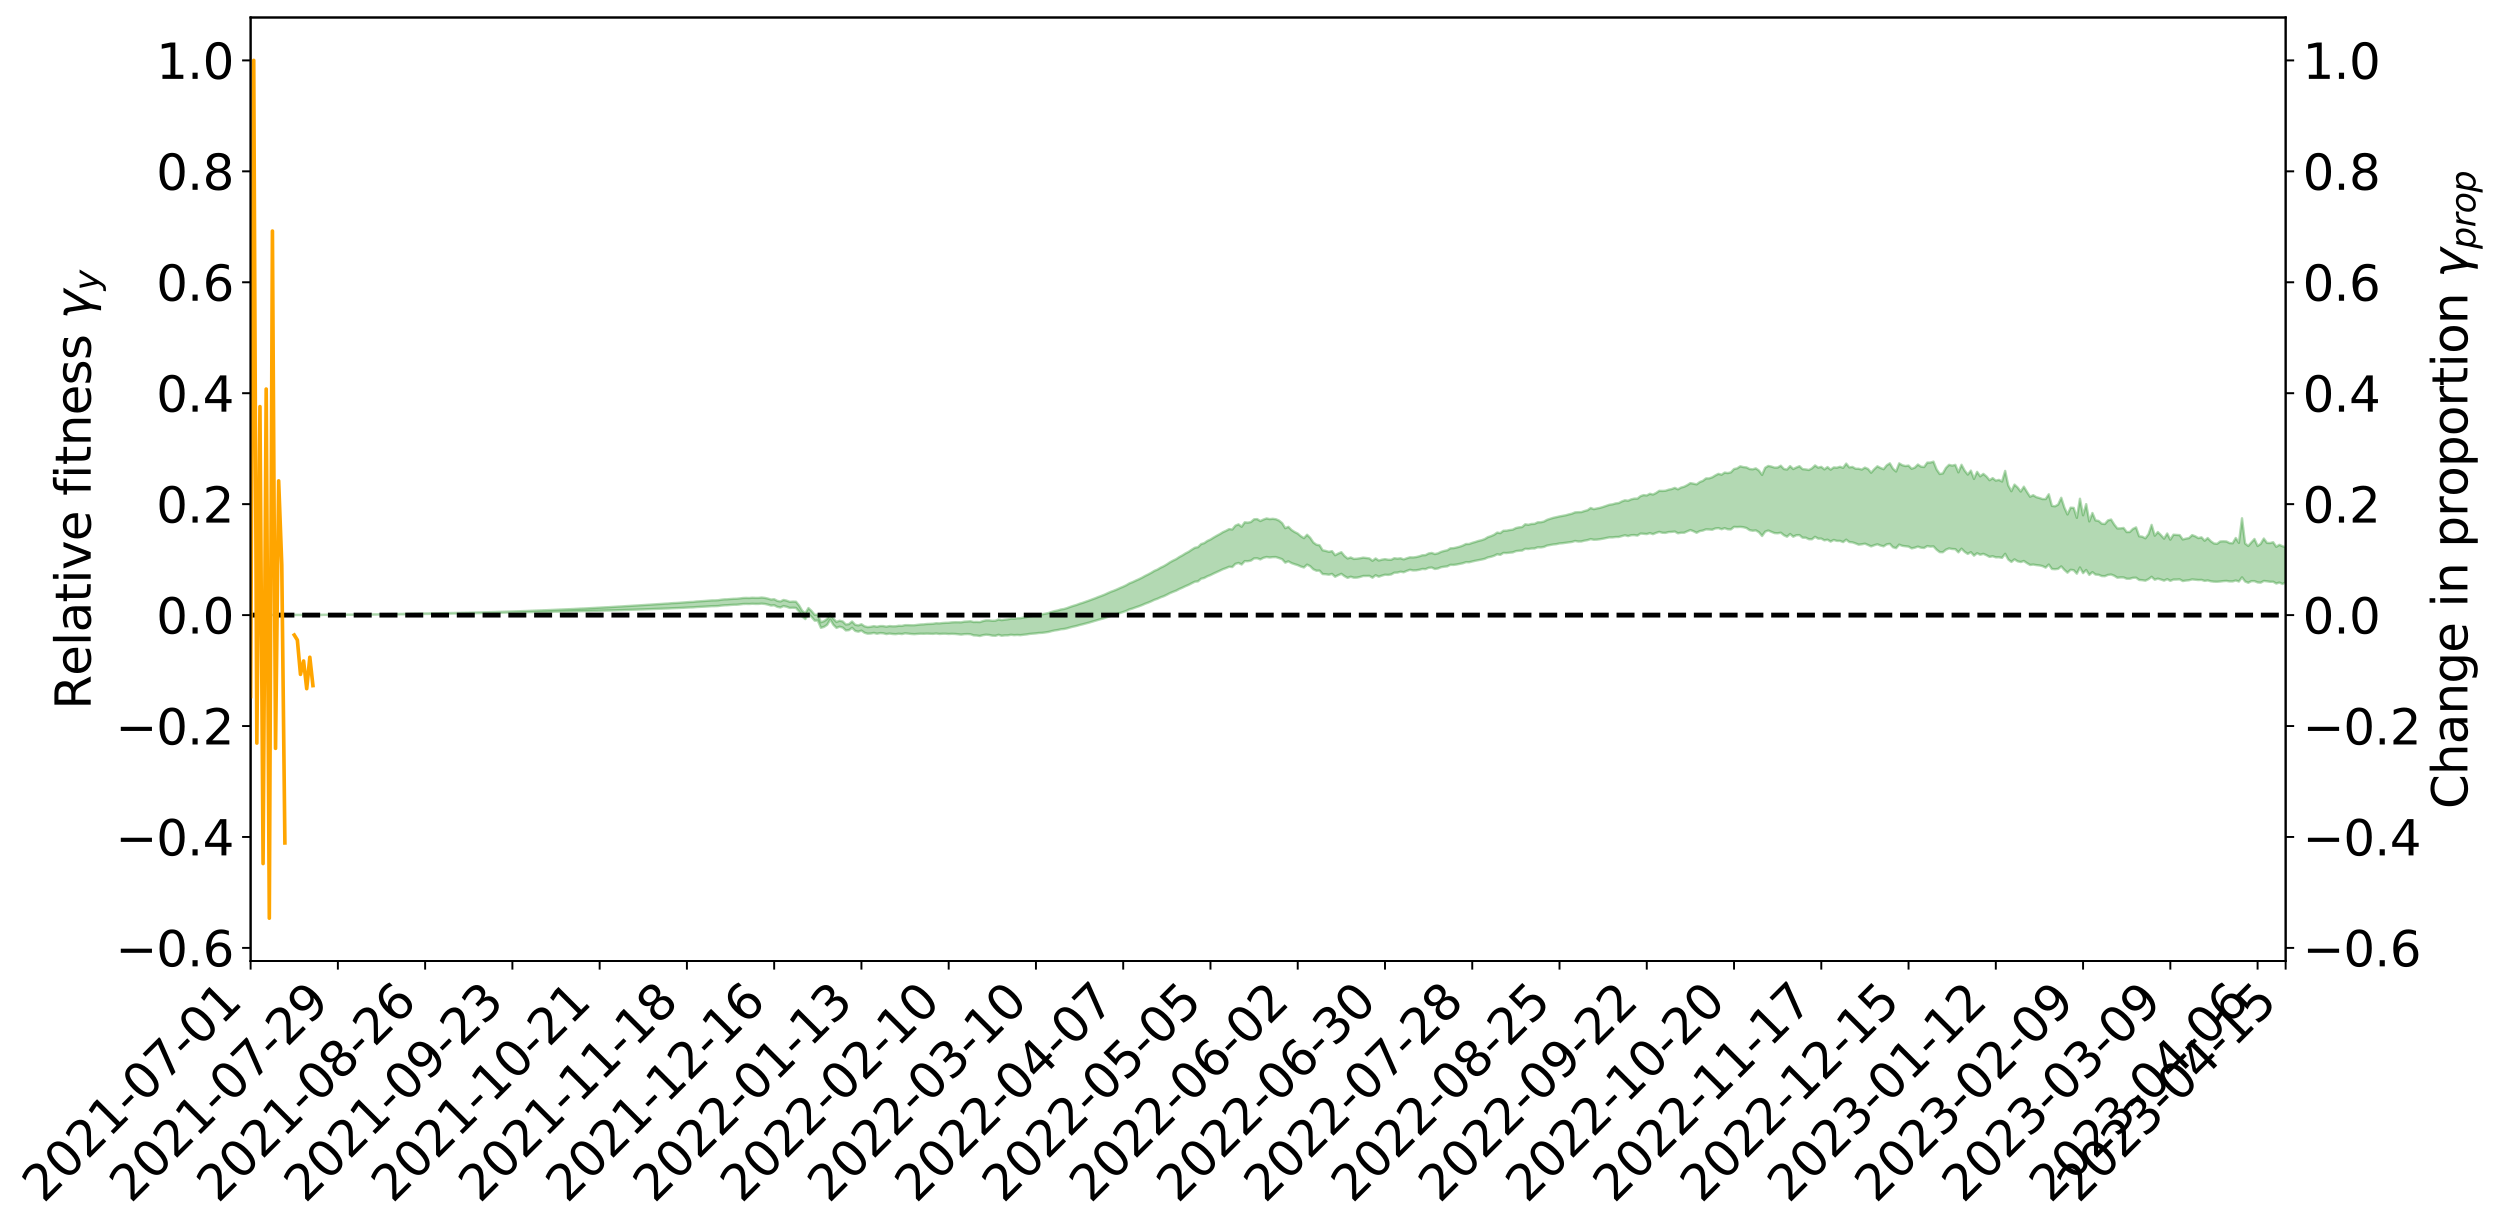 <?xml version="1.0" encoding="utf-8" standalone="no"?>
<!DOCTYPE svg PUBLIC "-//W3C//DTD SVG 1.1//EN"
  "http://www.w3.org/Graphics/SVG/1.1/DTD/svg11.dtd">
<svg xmlns:xlink="http://www.w3.org/1999/xlink" width="1028.24pt" height="505.355pt" viewBox="0 0 1028.24 505.355" xmlns="http://www.w3.org/2000/svg" version="1.1">
 <defs>
  <style type="text/css">*{stroke-linejoin: round; stroke-linecap: butt}</style>
 </defs>
 <g id="figure_1">
  <g id="patch_1">
   <path d="M 0 505.355 
L 1028.24 505.355 
L 1028.24 -0 
L 0 -0 
z
" style="fill: #ffffff"/>
  </g>
  <g id="axes_1">
   <g id="patch_2">
    <path d="M 103.075 395.28 
L 940.075 395.28 
L 940.075 7.2 
L 103.075 7.2 
z
" style="fill: #ffffff"/>
   </g>
   <g id="PolyCollection_1">
    <defs>
     <path id="meb8a3bb284" d="M 103.075 -252.384 
L 103.075 -252.384 
L 104.357 -252.389 
L 105.638 -252.39 
L 106.92 -252.394 
L 108.202 -252.394 
L 109.484 -252.396 
L 110.765 -252.399 
L 112.047 -252.403 
L 113.329 -252.405 
L 114.611 -252.405 
L 115.893 -252.407 
L 117.174 -252.41 
L 118.456 -252.414 
L 119.738 -252.419 
L 121.02 -252.421 
L 122.301 -252.425 
L 123.583 -252.428 
L 124.865 -252.434 
L 126.147 -252.437 
L 127.429 -252.439 
L 128.71 -252.443 
L 129.992 -252.447 
L 131.274 -252.45 
L 132.556 -252.455 
L 133.837 -252.458 
L 135.119 -252.464 
L 136.401 -252.468 
L 137.683 -252.474 
L 138.965 -252.481 
L 140.246 -252.486 
L 141.528 -252.492 
L 142.81 -252.502 
L 144.092 -252.507 
L 145.373 -252.514 
L 146.655 -252.525 
L 147.937 -252.533 
L 149.219 -252.543 
L 150.501 -252.553 
L 151.782 -252.563 
L 153.064 -252.574 
L 154.346 -252.588 
L 155.628 -252.601 
L 156.909 -252.616 
L 158.191 -252.628 
L 159.473 -252.645 
L 160.755 -252.659 
L 162.037 -252.675 
L 163.318 -252.687 
L 164.6 -252.704 
L 165.882 -252.724 
L 167.164 -252.739 
L 168.445 -252.756 
L 169.727 -252.777 
L 171.009 -252.794 
L 172.291 -252.811 
L 173.573 -252.83 
L 174.854 -252.849 
L 176.136 -252.868 
L 177.418 -252.889 
L 178.7 -252.909 
L 179.981 -252.928 
L 181.263 -252.95 
L 182.545 -252.97 
L 183.827 -252.989 
L 185.109 -253.011 
L 186.39 -253.035 
L 187.672 -253.057 
L 188.954 -253.079 
L 190.236 -253.099 
L 191.517 -253.122 
L 192.799 -253.144 
L 194.081 -253.167 
L 195.363 -253.182 
L 196.645 -253.21 
L 197.926 -253.227 
L 199.208 -253.255 
L 200.49 -253.273 
L 201.772 -253.299 
L 203.053 -253.316 
L 204.335 -253.346 
L 205.617 -253.37 
L 206.899 -253.389 
L 208.181 -253.417 
L 209.462 -253.439 
L 210.744 -253.466 
L 212.026 -253.494 
L 213.308 -253.519 
L 214.589 -253.54 
L 215.871 -253.568 
L 217.153 -253.593 
L 218.435 -253.62 
L 219.716 -253.645 
L 220.998 -253.667 
L 222.28 -253.692 
L 223.562 -253.718 
L 224.844 -253.736 
L 226.125 -253.764 
L 227.407 -253.787 
L 228.689 -253.81 
L 229.971 -253.833 
L 231.252 -253.857 
L 232.534 -253.879 
L 233.816 -253.898 
L 235.098 -253.921 
L 236.38 -253.945 
L 237.661 -253.971 
L 238.943 -253.997 
L 240.225 -254.017 
L 241.507 -254.045 
L 242.788 -254.079 
L 244.07 -254.107 
L 245.352 -254.137 
L 246.634 -254.168 
L 247.916 -254.204 
L 249.197 -254.241 
L 250.479 -254.269 
L 251.761 -254.31 
L 253.043 -254.344 
L 254.324 -254.385 
L 255.606 -254.416 
L 256.888 -254.464 
L 258.17 -254.508 
L 259.452 -254.548 
L 260.733 -254.588 
L 262.015 -254.631 
L 263.297 -254.679 
L 264.579 -254.717 
L 265.86 -254.771 
L 267.142 -254.808 
L 268.424 -254.863 
L 269.706 -254.914 
L 270.988 -254.959 
L 272.269 -255.008 
L 273.551 -255.062 
L 274.833 -255.099 
L 276.115 -255.177 
L 277.396 -255.229 
L 278.678 -255.269 
L 279.96 -255.325 
L 281.242 -255.386 
L 282.524 -255.464 
L 283.805 -255.526 
L 285.087 -255.559 
L 286.369 -255.672 
L 287.651 -255.737 
L 288.932 -255.801 
L 290.214 -255.868 
L 291.496 -255.957 
L 292.778 -256.032 
L 294.06 -256.047 
L 295.341 -256.097 
L 296.623 -256.275 
L 297.905 -256.396 
L 299.187 -256.441 
L 300.468 -256.542 
L 301.75 -256.623 
L 303.032 -256.64 
L 304.314 -256.772 
L 305.596 -256.925 
L 306.877 -256.967 
L 308.159 -256.927 
L 309.441 -257.027 
L 310.723 -256.968 
L 312.004 -256.976 
L 313.286 -257.077 
L 314.568 -256.96 
L 315.85 -256.685 
L 317.132 -256.301 
L 318.413 -256.428 
L 319.695 -255.773 
L 320.977 -255.497 
L 322.259 -256.089 
L 323.54 -255.799 
L 324.822 -255.325 
L 326.104 -255.401 
L 327.386 -255.327 
L 328.667 -253.857 
L 329.949 -251.79 
L 331.231 -250.726 
L 332.513 -252.785 
L 333.795 -251.599 
L 335.076 -250.094 
L 336.358 -250.103 
L 337.64 -247.135 
L 338.922 -247.527 
L 340.203 -248.348 
L 341.485 -250.523 
L 342.767 -248.373 
L 344.049 -247.108 
L 345.331 -247.594 
L 346.612 -247.241 
L 347.894 -246.057 
L 349.176 -246.189 
L 350.458 -247.134 
L 351.739 -245.868 
L 353.021 -245.551 
L 354.303 -245.99 
L 355.585 -245.102 
L 356.867 -244.729 
L 358.148 -244.801 
L 359.43 -245.038 
L 360.712 -244.71 
L 361.994 -244.971 
L 363.275 -244.901 
L 364.557 -244.56 
L 365.839 -244.777 
L 367.121 -244.597 
L 368.403 -244.528 
L 369.684 -244.707 
L 370.966 -244.569 
L 372.248 -244.877 
L 373.53 -244.752 
L 374.811 -244.602 
L 376.093 -244.528 
L 377.375 -244.632 
L 378.657 -244.716 
L 379.939 -244.682 
L 381.22 -244.745 
L 382.502 -244.694 
L 383.784 -244.654 
L 385.066 -244.799 
L 386.347 -244.606 
L 387.629 -244.69 
L 388.911 -244.709 
L 390.193 -244.595 
L 391.475 -244.664 
L 392.756 -244.621 
L 394.038 -244.498 
L 395.32 -244.35 
L 396.602 -244.525 
L 397.883 -244.567 
L 399.165 -244.498 
L 400.447 -244.042 
L 401.729 -243.976 
L 403.011 -243.772 
L 404.292 -244.127 
L 405.574 -244.312 
L 406.856 -244.21 
L 408.138 -243.921 
L 409.419 -243.859 
L 410.701 -244.274 
L 411.983 -243.879 
L 413.265 -244.039 
L 414.547 -244.049 
L 415.828 -244.278 
L 417.11 -244.119 
L 418.392 -244.208 
L 419.674 -244.113 
L 420.955 -244.286 
L 422.237 -244.418 
L 423.519 -244.634 
L 424.801 -244.745 
L 426.082 -244.852 
L 427.364 -245.02 
L 428.646 -245.07 
L 429.928 -245.246 
L 431.21 -245.436 
L 432.491 -245.766 
L 433.773 -246.053 
L 435.055 -246.234 
L 436.337 -246.535 
L 437.618 -246.652 
L 438.9 -246.929 
L 440.182 -247.306 
L 441.464 -247.621 
L 442.746 -247.907 
L 444.027 -248.281 
L 445.309 -248.582 
L 446.591 -248.929 
L 447.873 -249.262 
L 449.154 -249.645 
L 450.436 -250.032 
L 451.718 -250.404 
L 453 -250.769 
L 454.282 -251.142 
L 455.563 -251.598 
L 456.845 -252.027 
L 458.127 -252.449 
L 459.409 -252.773 
L 460.69 -253.237 
L 461.972 -253.646 
L 463.254 -254.104 
L 464.536 -254.71 
L 465.818 -255.072 
L 467.099 -255.544 
L 468.381 -255.972 
L 469.663 -256.454 
L 470.945 -257.02 
L 472.226 -257.491 
L 473.508 -258.025 
L 474.79 -258.642 
L 476.072 -259.082 
L 477.354 -259.674 
L 478.635 -260.121 
L 479.917 -260.731 
L 481.199 -261.395 
L 482.481 -261.93 
L 483.762 -262.417 
L 485.044 -263.091 
L 486.326 -263.643 
L 487.608 -264.264 
L 488.89 -264.802 
L 490.171 -265.475 
L 491.453 -266.113 
L 492.735 -266.251 
L 494.017 -267.329 
L 495.298 -267.629 
L 496.58 -268.321 
L 497.862 -268.812 
L 499.144 -269.453 
L 500.426 -270.038 
L 501.707 -270.627 
L 502.989 -271.233 
L 504.271 -271.697 
L 505.553 -272.249 
L 506.834 -272.139 
L 508.116 -273.444 
L 509.398 -273.814 
L 510.68 -273.179 
L 511.962 -274.567 
L 513.243 -274.531 
L 514.525 -274.792 
L 515.807 -275.681 
L 517.089 -275.735 
L 518.37 -275.268 
L 519.652 -275.934 
L 520.934 -276.267 
L 522.216 -276.069 
L 523.498 -276.211 
L 524.779 -276.228 
L 526.061 -275.816 
L 527.343 -275.351 
L 528.625 -273.946 
L 529.906 -274.487 
L 531.188 -273.755 
L 532.47 -273.307 
L 533.752 -272.91 
L 535.033 -272.343 
L 536.315 -271.951 
L 537.597 -273.127 
L 538.879 -272.467 
L 540.161 -271.212 
L 541.442 -270.628 
L 542.724 -270.661 
L 544.006 -269.238 
L 545.288 -269.173 
L 546.569 -268.987 
L 547.851 -269.306 
L 549.133 -268.135 
L 550.415 -268.79 
L 551.697 -269.337 
L 552.978 -268.397 
L 554.26 -267.684 
L 555.542 -268.151 
L 556.824 -267.764 
L 558.105 -267.788 
L 559.387 -268.054 
L 560.669 -268.462 
L 561.951 -268.465 
L 563.233 -268.501 
L 564.514 -267.752 
L 565.796 -268.772 
L 567.078 -268.157 
L 568.36 -268.601 
L 569.641 -268.982 
L 570.923 -268.894 
L 572.205 -269.093 
L 573.487 -269.815 
L 574.769 -269.855 
L 576.05 -270.221 
L 577.332 -269.989 
L 578.614 -270.539 
L 579.896 -270.996 
L 581.177 -270.747 
L 582.459 -270.787 
L 583.741 -271.002 
L 585.023 -271.348 
L 586.305 -271.261 
L 587.586 -271.82 
L 588.868 -271.939 
L 590.15 -271.343 
L 591.432 -271.545 
L 592.713 -272.062 
L 593.995 -272.266 
L 595.277 -272.415 
L 596.559 -273.059 
L 597.841 -273.009 
L 599.122 -273.185 
L 600.404 -273.439 
L 601.686 -273.7 
L 602.968 -274.154 
L 604.249 -274.104 
L 605.531 -274.432 
L 606.813 -274.72 
L 608.095 -274.972 
L 609.377 -275.213 
L 610.658 -275.504 
L 611.94 -276.078 
L 613.222 -276.348 
L 614.504 -276.75 
L 615.785 -277.395 
L 617.067 -277.141 
L 618.349 -277.945 
L 619.631 -277.89 
L 620.913 -278.049 
L 622.194 -278.168 
L 623.476 -278.674 
L 624.758 -278.836 
L 626.04 -278.913 
L 627.321 -279.64 
L 628.603 -279.55 
L 629.885 -279.762 
L 631.167 -279.774 
L 632.449 -280.26 
L 633.73 -280.208 
L 635.012 -280.409 
L 636.294 -280.968 
L 637.576 -281.196 
L 638.857 -281.431 
L 640.139 -281.545 
L 641.421 -281.849 
L 642.703 -281.941 
L 643.984 -282.119 
L 645.266 -282.294 
L 646.548 -282.46 
L 647.83 -282.859 
L 649.112 -282.637 
L 650.393 -282.663 
L 651.675 -282.993 
L 652.957 -283.208 
L 654.239 -283.63 
L 655.52 -283.362 
L 656.802 -283.416 
L 658.084 -283.576 
L 659.366 -283.798 
L 660.648 -284.069 
L 661.929 -284.342 
L 663.211 -284.331 
L 664.493 -284.479 
L 665.775 -284.499 
L 667.056 -284.851 
L 668.338 -285.213 
L 669.62 -284.853 
L 670.902 -285.239 
L 672.184 -285.28 
L 673.465 -285.072 
L 674.747 -285.906 
L 676.029 -285.815 
L 677.311 -285.686 
L 678.592 -286.093 
L 679.874 -285.656 
L 681.156 -286.185 
L 682.438 -286.602 
L 683.72 -286.232 
L 685.001 -286.182 
L 686.283 -286.526 
L 687.565 -286.592 
L 688.847 -286.738 
L 690.128 -286.015 
L 691.41 -286.24 
L 692.692 -286.24 
L 693.974 -286.822 
L 695.256 -287.344 
L 696.537 -286.859 
L 697.819 -286.224 
L 699.101 -286.908 
L 700.383 -287.142 
L 701.664 -287.629 
L 702.946 -287.58 
L 704.228 -287.472 
L 705.51 -288.006 
L 706.792 -288.148 
L 708.073 -287.688 
L 709.355 -288.12 
L 710.637 -287.658 
L 711.919 -287.614 
L 713.2 -288.653 
L 714.482 -288.57 
L 715.764 -288.657 
L 717.046 -288.518 
L 718.328 -288.18 
L 719.609 -287.319 
L 720.891 -287.071 
L 722.173 -287.212 
L 723.455 -286.445 
L 724.736 -284.903 
L 726.018 -286.701 
L 727.3 -287.158 
L 728.582 -286.605 
L 729.864 -286.096 
L 731.145 -286.017 
L 732.427 -286.256 
L 733.709 -285.227 
L 734.991 -284.604 
L 736.272 -285.716 
L 737.554 -284.607 
L 738.836 -285.219 
L 740.118 -285.27 
L 741.399 -284.2 
L 742.681 -284.209 
L 743.963 -283.579 
L 745.245 -283.547 
L 746.527 -284.562 
L 747.808 -283.806 
L 749.09 -283.835 
L 750.372 -283.114 
L 751.654 -283.389 
L 752.935 -282.607 
L 754.217 -283.291 
L 755.499 -282.881 
L 756.781 -282.897 
L 758.063 -282.398 
L 759.344 -283.388 
L 760.626 -282.404 
L 761.908 -282.292 
L 763.19 -281.853 
L 764.471 -281.333 
L 765.753 -281.496 
L 767.035 -281.747 
L 768.317 -281.211 
L 769.599 -280.623 
L 770.88 -281.102 
L 772.162 -281.494 
L 773.444 -280.98 
L 774.726 -280.646 
L 776.007 -281.472 
L 777.289 -281.668 
L 778.571 -280.284 
L 779.853 -279.909 
L 781.135 -281.352 
L 782.416 -280.849 
L 783.698 -280.684 
L 784.98 -280.547 
L 786.262 -279.803 
L 787.543 -280.089 
L 788.825 -280.538 
L 790.107 -280.095 
L 791.389 -279.974 
L 792.671 -280.763 
L 793.952 -280.537 
L 795.234 -280.63 
L 796.516 -279.264 
L 797.798 -278.263 
L 799.079 -278.226 
L 800.361 -279.267 
L 801.643 -279.794 
L 802.925 -279.55 
L 804.207 -279.49 
L 805.488 -278.191 
L 806.77 -279.674 
L 808.052 -278.396 
L 809.334 -277.531 
L 810.615 -278.253 
L 811.897 -276.821 
L 813.179 -277.819 
L 814.461 -277.189 
L 815.743 -277.565 
L 817.024 -277.006 
L 818.306 -276.303 
L 819.588 -276.575 
L 820.87 -276.126 
L 822.151 -276.158 
L 823.433 -275.911 
L 824.715 -277.567 
L 825.997 -275.233 
L 827.279 -274.241 
L 828.56 -275.292 
L 829.842 -274.49 
L 831.124 -274.196 
L 832.406 -274.623 
L 833.687 -273.755 
L 834.969 -272.992 
L 836.251 -273.163 
L 837.533 -272.931 
L 838.815 -272.807 
L 840.096 -272.508 
L 841.378 -271.903 
L 842.66 -273.153 
L 843.942 -271.334 
L 845.223 -271.236 
L 846.505 -271.386 
L 847.787 -272.401 
L 849.069 -270.966 
L 850.35 -269.822 
L 851.632 -270.998 
L 852.914 -270.835 
L 854.196 -269.406 
L 855.478 -271.948 
L 856.759 -269.639 
L 858.041 -270.91 
L 859.323 -268.905 
L 860.605 -270.029 
L 861.886 -269.03 
L 863.168 -268.951 
L 864.45 -268.425 
L 865.732 -268.37 
L 867.014 -268.901 
L 868.295 -269.058 
L 869.577 -268.557 
L 870.859 -267.749 
L 872.141 -267.87 
L 873.422 -267.862 
L 874.704 -267.318 
L 875.986 -267.32 
L 877.268 -267.707 
L 878.55 -267.754 
L 879.831 -266.823 
L 881.113 -266.73 
L 882.395 -266.527 
L 883.677 -267.146 
L 884.958 -268.114 
L 886.24 -266.923 
L 887.522 -267.362 
L 888.804 -266.995 
L 890.086 -266.534 
L 891.367 -267.164 
L 892.649 -266.45 
L 893.931 -266.975 
L 895.213 -266.988 
L 896.494 -267.076 
L 897.776 -266.365 
L 899.058 -266.581 
L 900.34 -266.706 
L 901.622 -267.054 
L 902.903 -266.917 
L 904.185 -266.792 
L 905.467 -266.855 
L 906.749 -266.439 
L 908.03 -266.636 
L 909.312 -266.278 
L 910.594 -266.122 
L 911.876 -266.088 
L 913.158 -266.19 
L 914.439 -266.349 
L 915.721 -266.434 
L 917.003 -266.22 
L 918.285 -266.227 
L 919.566 -266.606 
L 920.848 -266.178 
L 922.13 -267.889 
L 923.412 -266.194 
L 924.694 -265.663 
L 925.975 -266.326 
L 927.257 -266.341 
L 928.539 -265.817 
L 929.821 -265.713 
L 931.102 -266.412 
L 932.384 -266.274 
L 933.666 -266.071 
L 934.948 -266.096 
L 936.23 -265.353 
L 937.511 -265.763 
L 938.793 -265.174 
L 940.075 -265.837 
L 940.075 -280.335 
L 940.075 -280.335 
L 938.793 -280.684 
L 937.511 -281.281 
L 936.23 -280.461 
L 934.948 -282.329 
L 933.666 -281.998 
L 932.384 -282.064 
L 931.102 -283.848 
L 929.821 -281.682 
L 928.539 -280.809 
L 927.257 -283.655 
L 925.975 -282.239 
L 924.694 -280.818 
L 923.412 -281.821 
L 922.13 -292.184 
L 920.848 -282.088 
L 919.566 -284.075 
L 918.285 -281.909 
L 917.003 -281.988 
L 915.721 -282.645 
L 914.439 -282.715 
L 913.158 -282.639 
L 911.876 -281.687 
L 910.594 -281.83 
L 909.312 -282.736 
L 908.03 -284.051 
L 906.749 -282.957 
L 905.467 -284.352 
L 904.185 -284.024 
L 902.903 -284.77 
L 901.622 -285.269 
L 900.34 -284.048 
L 899.058 -283.81 
L 897.776 -283.472 
L 896.494 -285.264 
L 895.213 -285.339 
L 893.931 -285.435 
L 892.649 -283.397 
L 891.367 -285.926 
L 890.086 -283.812 
L 888.804 -285.241 
L 887.522 -286.53 
L 886.24 -285.03 
L 884.958 -289.468 
L 883.677 -285.659 
L 882.395 -283.947 
L 881.113 -284.616 
L 879.831 -284.791 
L 878.55 -288.438 
L 877.268 -287.816 
L 875.986 -286.561 
L 874.704 -286.518 
L 873.422 -288.209 
L 872.141 -288.034 
L 870.859 -288.006 
L 869.577 -289.621 
L 868.295 -291.668 
L 867.014 -291.329 
L 865.732 -289.842 
L 864.45 -289.963 
L 863.168 -291.095 
L 861.886 -291.315 
L 860.605 -294.347 
L 859.323 -290.913 
L 858.041 -297.999 
L 856.759 -293.425 
L 855.478 -300.219 
L 854.196 -292.38 
L 852.914 -296.453 
L 851.632 -296.542 
L 850.35 -293.767 
L 849.069 -296.586 
L 847.787 -300.617 
L 846.505 -297.825 
L 845.223 -297.111 
L 843.942 -297.282 
L 842.66 -302.054 
L 841.378 -300.103 
L 840.096 -300.083 
L 838.815 -300.535 
L 837.533 -300.884 
L 836.251 -301.678 
L 834.969 -301.053 
L 833.687 -303.035 
L 832.406 -305.176 
L 831.124 -303.182 
L 829.842 -304.852 
L 828.56 -306.031 
L 827.279 -303.338 
L 825.997 -305.696 
L 824.715 -311.668 
L 823.433 -307.306 
L 822.151 -307.997 
L 820.87 -307.669 
L 819.588 -308.699 
L 818.306 -307.857 
L 817.024 -309.391 
L 815.743 -310.443 
L 814.461 -309.447 
L 813.179 -311.274 
L 811.897 -308.388 
L 810.615 -311.788 
L 809.334 -310.161 
L 808.052 -311.805 
L 806.77 -314.188 
L 805.488 -311.083 
L 804.207 -314.157 
L 802.925 -313.849 
L 801.643 -314.174 
L 800.361 -312.899 
L 799.079 -310.639 
L 797.798 -310.398 
L 796.516 -312.273 
L 795.234 -315.48 
L 793.952 -315.104 
L 792.671 -315.076 
L 791.389 -313.269 
L 790.107 -313.414 
L 788.825 -314.297 
L 787.543 -313.032 
L 786.262 -312.54 
L 784.98 -313.863 
L 783.698 -313.675 
L 782.416 -314.014 
L 781.135 -314.769 
L 779.853 -311.438 
L 778.571 -312.574 
L 777.289 -314.786 
L 776.007 -313.965 
L 774.726 -312.38 
L 773.444 -312.894 
L 772.162 -313.566 
L 770.88 -312.39 
L 769.599 -310.931 
L 768.317 -312.464 
L 767.035 -313.03 
L 765.753 -312.223 
L 764.471 -312.557 
L 763.19 -312.568 
L 761.908 -313.322 
L 760.626 -313.101 
L 759.344 -314.677 
L 758.063 -312.915 
L 756.781 -313.394 
L 755.499 -312.983 
L 754.217 -313.113 
L 752.935 -312.175 
L 751.654 -313.259 
L 750.372 -312.31 
L 749.09 -313.343 
L 747.808 -313.009 
L 746.527 -313.921 
L 745.245 -312.706 
L 743.963 -312.052 
L 742.681 -312.292 
L 741.399 -312.404 
L 740.118 -313.604 
L 738.836 -313.077 
L 737.554 -312.44 
L 736.272 -313.639 
L 734.991 -312.225 
L 733.709 -312.454 
L 732.427 -313.819 
L 731.145 -313.053 
L 729.864 -313.028 
L 728.582 -313.444 
L 727.3 -313.719 
L 726.018 -312.962 
L 724.736 -310.035 
L 723.455 -311.791 
L 722.173 -312.714 
L 720.891 -312.322 
L 719.609 -312.45 
L 718.328 -313.111 
L 717.046 -313.239 
L 715.764 -313.554 
L 714.482 -312.708 
L 713.2 -312.446 
L 711.919 -311.08 
L 710.637 -310.779 
L 709.355 -310.988 
L 708.073 -310.102 
L 706.792 -310.477 
L 705.51 -309.806 
L 704.228 -309.025 
L 702.946 -308.59 
L 701.664 -308.58 
L 700.383 -307.58 
L 699.101 -307.08 
L 697.819 -306.139 
L 696.537 -306.404 
L 695.256 -306.653 
L 693.974 -305.816 
L 692.692 -305.16 
L 691.41 -304.826 
L 690.128 -304.088 
L 688.847 -304.697 
L 687.565 -304.202 
L 686.283 -303.943 
L 685.001 -303.508 
L 683.72 -303.446 
L 682.438 -303.481 
L 681.156 -302.593 
L 679.874 -301.948 
L 678.592 -302.273 
L 677.311 -301.566 
L 676.029 -301.721 
L 674.747 -301.289 
L 673.465 -300.263 
L 672.184 -300.267 
L 670.902 -299.961 
L 669.62 -299.395 
L 668.338 -299.585 
L 667.056 -299.108 
L 665.775 -298.447 
L 664.493 -298.295 
L 663.211 -297.912 
L 661.929 -297.742 
L 660.648 -297.3 
L 659.366 -296.857 
L 658.084 -296.483 
L 656.802 -296.23 
L 655.52 -295.939 
L 654.239 -296.426 
L 652.957 -295.502 
L 651.675 -295.162 
L 650.393 -294.724 
L 649.112 -294.697 
L 647.83 -294.617 
L 646.548 -294.079 
L 645.266 -293.782 
L 643.984 -293.418 
L 642.703 -293.183 
L 641.421 -292.946 
L 640.139 -292.65 
L 638.857 -292.37 
L 637.576 -291.975 
L 636.294 -291.543 
L 635.012 -290.836 
L 633.73 -290.549 
L 632.449 -290.528 
L 631.167 -289.893 
L 629.885 -289.858 
L 628.603 -289.503 
L 627.321 -289.715 
L 626.04 -288.577 
L 624.758 -288.45 
L 623.476 -288.172 
L 622.194 -287.505 
L 620.913 -287.347 
L 619.631 -287.075 
L 618.349 -287.072 
L 617.067 -286.08 
L 615.785 -286.31 
L 614.504 -285.396 
L 613.222 -284.834 
L 611.94 -284.418 
L 610.658 -283.625 
L 609.377 -283.171 
L 608.095 -282.868 
L 606.813 -282.447 
L 605.531 -282.079 
L 604.249 -281.604 
L 602.968 -281.618 
L 601.686 -280.969 
L 600.404 -280.512 
L 599.122 -280.183 
L 597.841 -279.904 
L 596.559 -279.841 
L 595.277 -279.026 
L 593.995 -278.759 
L 592.713 -278.385 
L 591.432 -277.768 
L 590.15 -277.466 
L 588.868 -277.935 
L 587.586 -277.707 
L 586.305 -277.035 
L 585.023 -276.971 
L 583.741 -276.539 
L 582.459 -276.238 
L 581.177 -276.08 
L 579.896 -276.13 
L 578.614 -275.731 
L 577.332 -275.265 
L 576.05 -275.743 
L 574.769 -275.576 
L 573.487 -275.766 
L 572.205 -275.109 
L 570.923 -275.144 
L 569.641 -275.38 
L 568.36 -275.161 
L 567.078 -274.801 
L 565.796 -275.67 
L 564.514 -274.704 
L 563.233 -275.681 
L 561.951 -275.853 
L 560.669 -275.997 
L 559.387 -275.745 
L 558.105 -275.558 
L 556.824 -275.472 
L 555.542 -276.075 
L 554.26 -275.645 
L 552.978 -276.691 
L 551.697 -278.242 
L 550.415 -277.68 
L 549.133 -276.996 
L 547.851 -278.678 
L 546.569 -278.38 
L 545.288 -278.766 
L 544.006 -279.018 
L 542.724 -281.091 
L 541.442 -281.31 
L 540.161 -282.244 
L 538.879 -284.159 
L 537.597 -285.408 
L 536.315 -284.029 
L 535.033 -284.819 
L 533.752 -285.91 
L 532.47 -286.551 
L 531.188 -287.393 
L 529.906 -288.669 
L 528.625 -288.117 
L 527.343 -290.196 
L 526.061 -291.233 
L 524.779 -291.793 
L 523.498 -291.967 
L 522.216 -291.843 
L 520.934 -292.121 
L 519.652 -291.663 
L 518.37 -291.058 
L 517.089 -291.843 
L 515.807 -291.774 
L 514.525 -290.66 
L 513.243 -290.38 
L 511.962 -290.54 
L 510.68 -288.711 
L 509.398 -289.695 
L 508.116 -289.156 
L 506.834 -287.58 
L 505.553 -287.736 
L 504.271 -287.047 
L 502.989 -286.478 
L 501.707 -285.681 
L 500.426 -284.998 
L 499.144 -284.255 
L 497.862 -283.453 
L 496.58 -282.868 
L 495.298 -281.962 
L 494.017 -281.58 
L 492.735 -280.3 
L 491.453 -280.061 
L 490.171 -279.273 
L 488.89 -278.409 
L 487.608 -277.744 
L 486.326 -276.93 
L 485.044 -276.247 
L 483.762 -275.394 
L 482.481 -274.783 
L 481.199 -274.075 
L 479.917 -273.229 
L 478.635 -272.471 
L 477.354 -271.874 
L 476.072 -271.107 
L 474.79 -270.559 
L 473.508 -269.772 
L 472.226 -269.087 
L 470.945 -268.459 
L 469.663 -267.733 
L 468.381 -267.104 
L 467.099 -266.536 
L 465.818 -265.926 
L 464.536 -265.43 
L 463.254 -264.664 
L 461.972 -264.052 
L 460.69 -263.529 
L 459.409 -262.928 
L 458.127 -262.404 
L 456.845 -261.938 
L 455.563 -261.366 
L 454.282 -260.774 
L 453 -260.27 
L 451.718 -259.802 
L 450.436 -259.276 
L 449.154 -258.812 
L 447.873 -258.323 
L 446.591 -257.878 
L 445.309 -257.418 
L 444.027 -257.032 
L 442.746 -256.535 
L 441.464 -256.169 
L 440.182 -255.738 
L 438.9 -255.253 
L 437.618 -254.872 
L 436.337 -254.667 
L 435.055 -254.272 
L 433.773 -254.02 
L 432.491 -253.65 
L 431.21 -253.202 
L 429.928 -252.944 
L 428.646 -252.696 
L 427.364 -252.54 
L 426.082 -252.293 
L 424.801 -252.083 
L 423.519 -251.868 
L 422.237 -251.561 
L 420.955 -251.336 
L 419.674 -251.09 
L 418.392 -251.07 
L 417.11 -250.868 
L 415.828 -250.932 
L 414.547 -250.627 
L 413.265 -250.482 
L 411.983 -250.292 
L 410.701 -250.581 
L 409.419 -250.062 
L 408.138 -250.021 
L 406.856 -250.193 
L 405.574 -250.192 
L 404.292 -249.906 
L 403.011 -249.477 
L 401.729 -249.561 
L 400.447 -249.516 
L 399.165 -249.835 
L 397.883 -249.72 
L 396.602 -249.646 
L 395.32 -249.39 
L 394.038 -249.421 
L 392.756 -249.432 
L 391.475 -249.373 
L 390.193 -249.213 
L 388.911 -249.191 
L 387.629 -249.106 
L 386.347 -248.944 
L 385.066 -249.019 
L 383.784 -248.798 
L 382.502 -248.75 
L 381.22 -248.709 
L 379.939 -248.553 
L 378.657 -248.503 
L 377.375 -248.36 
L 376.093 -248.195 
L 374.811 -248.177 
L 373.53 -248.24 
L 372.248 -248.241 
L 370.966 -247.93 
L 369.684 -247.984 
L 368.403 -247.762 
L 367.121 -247.751 
L 365.839 -247.863 
L 364.557 -247.584 
L 363.275 -247.846 
L 361.994 -247.859 
L 360.712 -247.559 
L 359.43 -247.828 
L 358.148 -247.555 
L 356.867 -247.428 
L 355.585 -247.751 
L 354.303 -248.607 
L 353.021 -248.123 
L 351.739 -248.385 
L 350.458 -249.729 
L 349.176 -248.654 
L 347.894 -248.493 
L 346.612 -249.745 
L 345.331 -250.061 
L 344.049 -249.548 
L 342.767 -250.858 
L 341.485 -253.09 
L 340.203 -250.773 
L 338.922 -249.856 
L 337.64 -249.424 
L 336.358 -252.534 
L 335.076 -252.488 
L 333.795 -254.058 
L 332.513 -255.266 
L 331.231 -253.069 
L 329.949 -254.152 
L 328.667 -256.315 
L 327.386 -257.865 
L 326.104 -257.922 
L 324.822 -257.82 
L 323.54 -258.311 
L 322.259 -258.601 
L 320.977 -257.955 
L 319.695 -258.217 
L 318.413 -258.901 
L 317.132 -258.749 
L 315.85 -259.153 
L 314.568 -259.441 
L 313.286 -259.581 
L 312.004 -259.459 
L 310.723 -259.451 
L 309.441 -259.507 
L 308.159 -259.402 
L 306.877 -259.444 
L 305.596 -259.396 
L 304.314 -259.22 
L 303.032 -259.093 
L 301.75 -259.067 
L 300.468 -258.982 
L 299.187 -258.865 
L 297.905 -258.828 
L 296.623 -258.685 
L 295.341 -258.482 
L 294.06 -258.412 
L 292.778 -258.402 
L 291.496 -258.305 
L 290.214 -258.208 
L 288.932 -258.117 
L 287.651 -258.031 
L 286.369 -257.949 
L 285.087 -257.791 
L 283.805 -257.757 
L 282.524 -257.661 
L 281.242 -257.558 
L 279.96 -257.466 
L 278.678 -257.381 
L 277.396 -257.321 
L 276.115 -257.248 
L 274.833 -257.12 
L 273.551 -257.064 
L 272.269 -256.975 
L 270.988 -256.897 
L 269.706 -256.814 
L 268.424 -256.728 
L 267.142 -256.639 
L 265.86 -256.572 
L 264.579 -256.482 
L 263.297 -256.408 
L 262.015 -256.324 
L 260.733 -256.25 
L 259.452 -256.169 
L 258.17 -256.098 
L 256.888 -256.018 
L 255.606 -255.927 
L 254.324 -255.868 
L 253.043 -255.783 
L 251.761 -255.715 
L 250.479 -255.629 
L 249.197 -255.577 
L 247.916 -255.499 
L 246.634 -255.426 
L 245.352 -255.358 
L 244.07 -255.29 
L 242.788 -255.226 
L 241.507 -255.146 
L 240.225 -255.079 
L 238.943 -255.031 
L 237.661 -254.967 
L 236.38 -254.902 
L 235.098 -254.839 
L 233.816 -254.781 
L 232.534 -254.73 
L 231.252 -254.67 
L 229.971 -254.613 
L 228.689 -254.557 
L 227.407 -254.503 
L 226.125 -254.446 
L 224.844 -254.387 
L 223.562 -254.344 
L 222.28 -254.288 
L 220.998 -254.235 
L 219.716 -254.188 
L 218.435 -254.138 
L 217.153 -254.087 
L 215.871 -254.04 
L 214.589 -253.988 
L 213.308 -253.947 
L 212.026 -253.904 
L 210.744 -253.856 
L 209.462 -253.811 
L 208.181 -253.775 
L 206.899 -253.73 
L 205.617 -253.696 
L 204.335 -253.657 
L 203.053 -253.611 
L 201.772 -253.581 
L 200.49 -253.541 
L 199.208 -253.51 
L 197.926 -253.469 
L 196.645 -253.442 
L 195.363 -253.401 
L 194.081 -253.376 
L 192.799 -253.347 
L 191.517 -253.326 
L 190.236 -253.302 
L 188.954 -253.281 
L 187.672 -253.257 
L 186.39 -253.232 
L 185.109 -253.205 
L 183.827 -253.181 
L 182.545 -253.16 
L 181.263 -253.137 
L 179.981 -253.112 
L 178.7 -253.09 
L 177.418 -253.065 
L 176.136 -253.04 
L 174.854 -253.017 
L 173.573 -252.994 
L 172.291 -252.969 
L 171.009 -252.947 
L 169.727 -252.925 
L 168.445 -252.898 
L 167.164 -252.876 
L 165.882 -252.856 
L 164.6 -252.83 
L 163.318 -252.807 
L 162.037 -252.79 
L 160.755 -252.768 
L 159.473 -252.75 
L 158.191 -252.726 
L 156.909 -252.709 
L 155.628 -252.689 
L 154.346 -252.671 
L 153.064 -252.652 
L 151.782 -252.636 
L 150.501 -252.625 
L 149.219 -252.611 
L 147.937 -252.598 
L 146.655 -252.587 
L 145.373 -252.573 
L 144.092 -252.563 
L 142.81 -252.556 
L 141.528 -252.544 
L 140.246 -252.535 
L 138.965 -252.53 
L 137.683 -252.521 
L 136.401 -252.512 
L 135.119 -252.508 
L 133.837 -252.5 
L 132.556 -252.497 
L 131.274 -252.49 
L 129.992 -252.487 
L 128.71 -252.482 
L 127.429 -252.475 
L 126.147 -252.472 
L 124.865 -252.468 
L 123.583 -252.46 
L 122.301 -252.455 
L 121.02 -252.449 
L 119.738 -252.446 
L 118.456 -252.439 
L 117.174 -252.434 
L 115.893 -252.428 
L 114.611 -252.426 
L 113.329 -252.424 
L 112.047 -252.42 
L 110.765 -252.414 
L 109.484 -252.408 
L 108.202 -252.405 
L 106.92 -252.404 
L 105.638 -252.397 
L 104.357 -252.393 
L 103.075 -252.384 
z
" style="stroke: #008000; stroke-opacity: 0.3"/>
    </defs>
    <g clip-path="url(#p534e1d684f)">
     <use xlink:href="#meb8a3bb284" x="0" y="505.355" style="fill: #008000; fill-opacity: 0.3; stroke: #008000; stroke-opacity: 0.3"/>
    </g>
   </g>
   <g id="matplotlib.axis_1">
    <g id="xtick_1">
     <g id="line2d_1">
      <defs>
       <path id="m9e3b448853" d="M 0 0 
L 0 3.5 
" style="stroke: #000000; stroke-width: 0.8"/>
      </defs>
      <g>
       <use xlink:href="#m9e3b448853" x="103.075" y="395.28" style="stroke: #000000; stroke-width: 0.8"/>
      </g>
     </g>
     <g id="text_1">
      <!-- 2021-07-01 -->
      <g transform="translate(17.946 495.214) rotate(-45) scale(0.2 -0.2)">
       <defs>
        <path id="DejaVuSans-32" d="M 1228 531 
L 3431 531 
L 3431 0 
L 469 0 
L 469 531 
Q 828 903 1448 1529 
Q 2069 2156 2228 2338 
Q 2531 2678 2651 2914 
Q 2772 3150 2772 3378 
Q 2772 3750 2511 3984 
Q 2250 4219 1831 4219 
Q 1534 4219 1204 4116 
Q 875 4013 500 3803 
L 500 4441 
Q 881 4594 1212 4672 
Q 1544 4750 1819 4750 
Q 2544 4750 2975 4387 
Q 3406 4025 3406 3419 
Q 3406 3131 3298 2873 
Q 3191 2616 2906 2266 
Q 2828 2175 2409 1742 
Q 1991 1309 1228 531 
z
" transform="scale(0.016)"/>
        <path id="DejaVuSans-30" d="M 2034 4250 
Q 1547 4250 1301 3770 
Q 1056 3291 1056 2328 
Q 1056 1369 1301 889 
Q 1547 409 2034 409 
Q 2525 409 2770 889 
Q 3016 1369 3016 2328 
Q 3016 3291 2770 3770 
Q 2525 4250 2034 4250 
z
M 2034 4750 
Q 2819 4750 3233 4129 
Q 3647 3509 3647 2328 
Q 3647 1150 3233 529 
Q 2819 -91 2034 -91 
Q 1250 -91 836 529 
Q 422 1150 422 2328 
Q 422 3509 836 4129 
Q 1250 4750 2034 4750 
z
" transform="scale(0.016)"/>
        <path id="DejaVuSans-31" d="M 794 531 
L 1825 531 
L 1825 4091 
L 703 3866 
L 703 4441 
L 1819 4666 
L 2450 4666 
L 2450 531 
L 3481 531 
L 3481 0 
L 794 0 
L 794 531 
z
" transform="scale(0.016)"/>
        <path id="DejaVuSans-2d" d="M 313 2009 
L 1997 2009 
L 1997 1497 
L 313 1497 
L 313 2009 
z
" transform="scale(0.016)"/>
        <path id="DejaVuSans-37" d="M 525 4666 
L 3525 4666 
L 3525 4397 
L 1831 0 
L 1172 0 
L 2766 4134 
L 525 4134 
L 525 4666 
z
" transform="scale(0.016)"/>
       </defs>
       <use xlink:href="#DejaVuSans-32"/>
       <use xlink:href="#DejaVuSans-30" x="63.623"/>
       <use xlink:href="#DejaVuSans-32" x="127.246"/>
       <use xlink:href="#DejaVuSans-31" x="190.869"/>
       <use xlink:href="#DejaVuSans-2d" x="254.492"/>
       <use xlink:href="#DejaVuSans-30" x="290.576"/>
       <use xlink:href="#DejaVuSans-37" x="354.199"/>
       <use xlink:href="#DejaVuSans-2d" x="417.822"/>
       <use xlink:href="#DejaVuSans-30" x="453.906"/>
       <use xlink:href="#DejaVuSans-31" x="517.529"/>
      </g>
     </g>
    </g>
    <g id="xtick_2">
     <g id="line2d_2">
      <g>
       <use xlink:href="#m9e3b448853" x="138.965" y="395.28" style="stroke: #000000; stroke-width: 0.8"/>
      </g>
     </g>
     <g id="text_2">
      <!-- 2021-07-29 -->
      <g transform="translate(53.836 495.214) rotate(-45) scale(0.2 -0.2)">
       <defs>
        <path id="DejaVuSans-39" d="M 703 97 
L 703 672 
Q 941 559 1184 500 
Q 1428 441 1663 441 
Q 2288 441 2617 861 
Q 2947 1281 2994 2138 
Q 2813 1869 2534 1725 
Q 2256 1581 1919 1581 
Q 1219 1581 811 2004 
Q 403 2428 403 3163 
Q 403 3881 828 4315 
Q 1253 4750 1959 4750 
Q 2769 4750 3195 4129 
Q 3622 3509 3622 2328 
Q 3622 1225 3098 567 
Q 2575 -91 1691 -91 
Q 1453 -91 1209 -44 
Q 966 3 703 97 
z
M 1959 2075 
Q 2384 2075 2632 2365 
Q 2881 2656 2881 3163 
Q 2881 3666 2632 3958 
Q 2384 4250 1959 4250 
Q 1534 4250 1286 3958 
Q 1038 3666 1038 3163 
Q 1038 2656 1286 2365 
Q 1534 2075 1959 2075 
z
" transform="scale(0.016)"/>
       </defs>
       <use xlink:href="#DejaVuSans-32"/>
       <use xlink:href="#DejaVuSans-30" x="63.623"/>
       <use xlink:href="#DejaVuSans-32" x="127.246"/>
       <use xlink:href="#DejaVuSans-31" x="190.869"/>
       <use xlink:href="#DejaVuSans-2d" x="254.492"/>
       <use xlink:href="#DejaVuSans-30" x="290.576"/>
       <use xlink:href="#DejaVuSans-37" x="354.199"/>
       <use xlink:href="#DejaVuSans-2d" x="417.822"/>
       <use xlink:href="#DejaVuSans-32" x="453.906"/>
       <use xlink:href="#DejaVuSans-39" x="517.529"/>
      </g>
     </g>
    </g>
    <g id="xtick_3">
     <g id="line2d_3">
      <g>
       <use xlink:href="#m9e3b448853" x="174.854" y="395.28" style="stroke: #000000; stroke-width: 0.8"/>
      </g>
     </g>
     <g id="text_3">
      <!-- 2021-08-26 -->
      <g transform="translate(89.725 495.214) rotate(-45) scale(0.2 -0.2)">
       <defs>
        <path id="DejaVuSans-38" d="M 2034 2216 
Q 1584 2216 1326 1975 
Q 1069 1734 1069 1313 
Q 1069 891 1326 650 
Q 1584 409 2034 409 
Q 2484 409 2743 651 
Q 3003 894 3003 1313 
Q 3003 1734 2745 1975 
Q 2488 2216 2034 2216 
z
M 1403 2484 
Q 997 2584 770 2862 
Q 544 3141 544 3541 
Q 544 4100 942 4425 
Q 1341 4750 2034 4750 
Q 2731 4750 3128 4425 
Q 3525 4100 3525 3541 
Q 3525 3141 3298 2862 
Q 3072 2584 2669 2484 
Q 3125 2378 3379 2068 
Q 3634 1759 3634 1313 
Q 3634 634 3220 271 
Q 2806 -91 2034 -91 
Q 1263 -91 848 271 
Q 434 634 434 1313 
Q 434 1759 690 2068 
Q 947 2378 1403 2484 
z
M 1172 3481 
Q 1172 3119 1398 2916 
Q 1625 2713 2034 2713 
Q 2441 2713 2670 2916 
Q 2900 3119 2900 3481 
Q 2900 3844 2670 4047 
Q 2441 4250 2034 4250 
Q 1625 4250 1398 4047 
Q 1172 3844 1172 3481 
z
" transform="scale(0.016)"/>
        <path id="DejaVuSans-36" d="M 2113 2584 
Q 1688 2584 1439 2293 
Q 1191 2003 1191 1497 
Q 1191 994 1439 701 
Q 1688 409 2113 409 
Q 2538 409 2786 701 
Q 3034 994 3034 1497 
Q 3034 2003 2786 2293 
Q 2538 2584 2113 2584 
z
M 3366 4563 
L 3366 3988 
Q 3128 4100 2886 4159 
Q 2644 4219 2406 4219 
Q 1781 4219 1451 3797 
Q 1122 3375 1075 2522 
Q 1259 2794 1537 2939 
Q 1816 3084 2150 3084 
Q 2853 3084 3261 2657 
Q 3669 2231 3669 1497 
Q 3669 778 3244 343 
Q 2819 -91 2113 -91 
Q 1303 -91 875 529 
Q 447 1150 447 2328 
Q 447 3434 972 4092 
Q 1497 4750 2381 4750 
Q 2619 4750 2861 4703 
Q 3103 4656 3366 4563 
z
" transform="scale(0.016)"/>
       </defs>
       <use xlink:href="#DejaVuSans-32"/>
       <use xlink:href="#DejaVuSans-30" x="63.623"/>
       <use xlink:href="#DejaVuSans-32" x="127.246"/>
       <use xlink:href="#DejaVuSans-31" x="190.869"/>
       <use xlink:href="#DejaVuSans-2d" x="254.492"/>
       <use xlink:href="#DejaVuSans-30" x="290.576"/>
       <use xlink:href="#DejaVuSans-38" x="354.199"/>
       <use xlink:href="#DejaVuSans-2d" x="417.822"/>
       <use xlink:href="#DejaVuSans-32" x="453.906"/>
       <use xlink:href="#DejaVuSans-36" x="517.529"/>
      </g>
     </g>
    </g>
    <g id="xtick_4">
     <g id="line2d_4">
      <g>
       <use xlink:href="#m9e3b448853" x="210.744" y="395.28" style="stroke: #000000; stroke-width: 0.8"/>
      </g>
     </g>
     <g id="text_4">
      <!-- 2021-09-23 -->
      <g transform="translate(125.615 495.214) rotate(-45) scale(0.2 -0.2)">
       <defs>
        <path id="DejaVuSans-33" d="M 2597 2516 
Q 3050 2419 3304 2112 
Q 3559 1806 3559 1356 
Q 3559 666 3084 287 
Q 2609 -91 1734 -91 
Q 1441 -91 1130 -33 
Q 819 25 488 141 
L 488 750 
Q 750 597 1062 519 
Q 1375 441 1716 441 
Q 2309 441 2620 675 
Q 2931 909 2931 1356 
Q 2931 1769 2642 2001 
Q 2353 2234 1838 2234 
L 1294 2234 
L 1294 2753 
L 1863 2753 
Q 2328 2753 2575 2939 
Q 2822 3125 2822 3475 
Q 2822 3834 2567 4026 
Q 2313 4219 1838 4219 
Q 1578 4219 1281 4162 
Q 984 4106 628 3988 
L 628 4550 
Q 988 4650 1302 4700 
Q 1616 4750 1894 4750 
Q 2613 4750 3031 4423 
Q 3450 4097 3450 3541 
Q 3450 3153 3228 2886 
Q 3006 2619 2597 2516 
z
" transform="scale(0.016)"/>
       </defs>
       <use xlink:href="#DejaVuSans-32"/>
       <use xlink:href="#DejaVuSans-30" x="63.623"/>
       <use xlink:href="#DejaVuSans-32" x="127.246"/>
       <use xlink:href="#DejaVuSans-31" x="190.869"/>
       <use xlink:href="#DejaVuSans-2d" x="254.492"/>
       <use xlink:href="#DejaVuSans-30" x="290.576"/>
       <use xlink:href="#DejaVuSans-39" x="354.199"/>
       <use xlink:href="#DejaVuSans-2d" x="417.822"/>
       <use xlink:href="#DejaVuSans-32" x="453.906"/>
       <use xlink:href="#DejaVuSans-33" x="517.529"/>
      </g>
     </g>
    </g>
    <g id="xtick_5">
     <g id="line2d_5">
      <g>
       <use xlink:href="#m9e3b448853" x="246.634" y="395.28" style="stroke: #000000; stroke-width: 0.8"/>
      </g>
     </g>
     <g id="text_5">
      <!-- 2021-10-21 -->
      <g transform="translate(161.505 495.214) rotate(-45) scale(0.2 -0.2)">
       <use xlink:href="#DejaVuSans-32"/>
       <use xlink:href="#DejaVuSans-30" x="63.623"/>
       <use xlink:href="#DejaVuSans-32" x="127.246"/>
       <use xlink:href="#DejaVuSans-31" x="190.869"/>
       <use xlink:href="#DejaVuSans-2d" x="254.492"/>
       <use xlink:href="#DejaVuSans-31" x="290.576"/>
       <use xlink:href="#DejaVuSans-30" x="354.199"/>
       <use xlink:href="#DejaVuSans-2d" x="417.822"/>
       <use xlink:href="#DejaVuSans-32" x="453.906"/>
       <use xlink:href="#DejaVuSans-31" x="517.529"/>
      </g>
     </g>
    </g>
    <g id="xtick_6">
     <g id="line2d_6">
      <g>
       <use xlink:href="#m9e3b448853" x="282.524" y="395.28" style="stroke: #000000; stroke-width: 0.8"/>
      </g>
     </g>
     <g id="text_6">
      <!-- 2021-11-18 -->
      <g transform="translate(197.395 495.214) rotate(-45) scale(0.2 -0.2)">
       <use xlink:href="#DejaVuSans-32"/>
       <use xlink:href="#DejaVuSans-30" x="63.623"/>
       <use xlink:href="#DejaVuSans-32" x="127.246"/>
       <use xlink:href="#DejaVuSans-31" x="190.869"/>
       <use xlink:href="#DejaVuSans-2d" x="254.492"/>
       <use xlink:href="#DejaVuSans-31" x="290.576"/>
       <use xlink:href="#DejaVuSans-31" x="354.199"/>
       <use xlink:href="#DejaVuSans-2d" x="417.822"/>
       <use xlink:href="#DejaVuSans-31" x="453.906"/>
       <use xlink:href="#DejaVuSans-38" x="517.529"/>
      </g>
     </g>
    </g>
    <g id="xtick_7">
     <g id="line2d_7">
      <g>
       <use xlink:href="#m9e3b448853" x="318.413" y="395.28" style="stroke: #000000; stroke-width: 0.8"/>
      </g>
     </g>
     <g id="text_7">
      <!-- 2021-12-16 -->
      <g transform="translate(233.284 495.214) rotate(-45) scale(0.2 -0.2)">
       <use xlink:href="#DejaVuSans-32"/>
       <use xlink:href="#DejaVuSans-30" x="63.623"/>
       <use xlink:href="#DejaVuSans-32" x="127.246"/>
       <use xlink:href="#DejaVuSans-31" x="190.869"/>
       <use xlink:href="#DejaVuSans-2d" x="254.492"/>
       <use xlink:href="#DejaVuSans-31" x="290.576"/>
       <use xlink:href="#DejaVuSans-32" x="354.199"/>
       <use xlink:href="#DejaVuSans-2d" x="417.822"/>
       <use xlink:href="#DejaVuSans-31" x="453.906"/>
       <use xlink:href="#DejaVuSans-36" x="517.529"/>
      </g>
     </g>
    </g>
    <g id="xtick_8">
     <g id="line2d_8">
      <g>
       <use xlink:href="#m9e3b448853" x="354.303" y="395.28" style="stroke: #000000; stroke-width: 0.8"/>
      </g>
     </g>
     <g id="text_8">
      <!-- 2022-01-13 -->
      <g transform="translate(269.174 495.214) rotate(-45) scale(0.2 -0.2)">
       <use xlink:href="#DejaVuSans-32"/>
       <use xlink:href="#DejaVuSans-30" x="63.623"/>
       <use xlink:href="#DejaVuSans-32" x="127.246"/>
       <use xlink:href="#DejaVuSans-32" x="190.869"/>
       <use xlink:href="#DejaVuSans-2d" x="254.492"/>
       <use xlink:href="#DejaVuSans-30" x="290.576"/>
       <use xlink:href="#DejaVuSans-31" x="354.199"/>
       <use xlink:href="#DejaVuSans-2d" x="417.822"/>
       <use xlink:href="#DejaVuSans-31" x="453.906"/>
       <use xlink:href="#DejaVuSans-33" x="517.529"/>
      </g>
     </g>
    </g>
    <g id="xtick_9">
     <g id="line2d_9">
      <g>
       <use xlink:href="#m9e3b448853" x="390.193" y="395.28" style="stroke: #000000; stroke-width: 0.8"/>
      </g>
     </g>
     <g id="text_9">
      <!-- 2022-02-10 -->
      <g transform="translate(305.064 495.214) rotate(-45) scale(0.2 -0.2)">
       <use xlink:href="#DejaVuSans-32"/>
       <use xlink:href="#DejaVuSans-30" x="63.623"/>
       <use xlink:href="#DejaVuSans-32" x="127.246"/>
       <use xlink:href="#DejaVuSans-32" x="190.869"/>
       <use xlink:href="#DejaVuSans-2d" x="254.492"/>
       <use xlink:href="#DejaVuSans-30" x="290.576"/>
       <use xlink:href="#DejaVuSans-32" x="354.199"/>
       <use xlink:href="#DejaVuSans-2d" x="417.822"/>
       <use xlink:href="#DejaVuSans-31" x="453.906"/>
       <use xlink:href="#DejaVuSans-30" x="517.529"/>
      </g>
     </g>
    </g>
    <g id="xtick_10">
     <g id="line2d_10">
      <g>
       <use xlink:href="#m9e3b448853" x="426.082" y="395.28" style="stroke: #000000; stroke-width: 0.8"/>
      </g>
     </g>
     <g id="text_10">
      <!-- 2022-03-10 -->
      <g transform="translate(340.953 495.214) rotate(-45) scale(0.2 -0.2)">
       <use xlink:href="#DejaVuSans-32"/>
       <use xlink:href="#DejaVuSans-30" x="63.623"/>
       <use xlink:href="#DejaVuSans-32" x="127.246"/>
       <use xlink:href="#DejaVuSans-32" x="190.869"/>
       <use xlink:href="#DejaVuSans-2d" x="254.492"/>
       <use xlink:href="#DejaVuSans-30" x="290.576"/>
       <use xlink:href="#DejaVuSans-33" x="354.199"/>
       <use xlink:href="#DejaVuSans-2d" x="417.822"/>
       <use xlink:href="#DejaVuSans-31" x="453.906"/>
       <use xlink:href="#DejaVuSans-30" x="517.529"/>
      </g>
     </g>
    </g>
    <g id="xtick_11">
     <g id="line2d_11">
      <g>
       <use xlink:href="#m9e3b448853" x="461.972" y="395.28" style="stroke: #000000; stroke-width: 0.8"/>
      </g>
     </g>
     <g id="text_11">
      <!-- 2022-04-07 -->
      <g transform="translate(376.843 495.214) rotate(-45) scale(0.2 -0.2)">
       <defs>
        <path id="DejaVuSans-34" d="M 2419 4116 
L 825 1625 
L 2419 1625 
L 2419 4116 
z
M 2253 4666 
L 3047 4666 
L 3047 1625 
L 3713 1625 
L 3713 1100 
L 3047 1100 
L 3047 0 
L 2419 0 
L 2419 1100 
L 313 1100 
L 313 1709 
L 2253 4666 
z
" transform="scale(0.016)"/>
       </defs>
       <use xlink:href="#DejaVuSans-32"/>
       <use xlink:href="#DejaVuSans-30" x="63.623"/>
       <use xlink:href="#DejaVuSans-32" x="127.246"/>
       <use xlink:href="#DejaVuSans-32" x="190.869"/>
       <use xlink:href="#DejaVuSans-2d" x="254.492"/>
       <use xlink:href="#DejaVuSans-30" x="290.576"/>
       <use xlink:href="#DejaVuSans-34" x="354.199"/>
       <use xlink:href="#DejaVuSans-2d" x="417.822"/>
       <use xlink:href="#DejaVuSans-30" x="453.906"/>
       <use xlink:href="#DejaVuSans-37" x="517.529"/>
      </g>
     </g>
    </g>
    <g id="xtick_12">
     <g id="line2d_12">
      <g>
       <use xlink:href="#m9e3b448853" x="497.862" y="395.28" style="stroke: #000000; stroke-width: 0.8"/>
      </g>
     </g>
     <g id="text_12">
      <!-- 2022-05-05 -->
      <g transform="translate(412.733 495.214) rotate(-45) scale(0.2 -0.2)">
       <defs>
        <path id="DejaVuSans-35" d="M 691 4666 
L 3169 4666 
L 3169 4134 
L 1269 4134 
L 1269 2991 
Q 1406 3038 1543 3061 
Q 1681 3084 1819 3084 
Q 2600 3084 3056 2656 
Q 3513 2228 3513 1497 
Q 3513 744 3044 326 
Q 2575 -91 1722 -91 
Q 1428 -91 1123 -41 
Q 819 9 494 109 
L 494 744 
Q 775 591 1075 516 
Q 1375 441 1709 441 
Q 2250 441 2565 725 
Q 2881 1009 2881 1497 
Q 2881 1984 2565 2268 
Q 2250 2553 1709 2553 
Q 1456 2553 1204 2497 
Q 953 2441 691 2322 
L 691 4666 
z
" transform="scale(0.016)"/>
       </defs>
       <use xlink:href="#DejaVuSans-32"/>
       <use xlink:href="#DejaVuSans-30" x="63.623"/>
       <use xlink:href="#DejaVuSans-32" x="127.246"/>
       <use xlink:href="#DejaVuSans-32" x="190.869"/>
       <use xlink:href="#DejaVuSans-2d" x="254.492"/>
       <use xlink:href="#DejaVuSans-30" x="290.576"/>
       <use xlink:href="#DejaVuSans-35" x="354.199"/>
       <use xlink:href="#DejaVuSans-2d" x="417.822"/>
       <use xlink:href="#DejaVuSans-30" x="453.906"/>
       <use xlink:href="#DejaVuSans-35" x="517.529"/>
      </g>
     </g>
    </g>
    <g id="xtick_13">
     <g id="line2d_13">
      <g>
       <use xlink:href="#m9e3b448853" x="533.752" y="395.28" style="stroke: #000000; stroke-width: 0.8"/>
      </g>
     </g>
     <g id="text_13">
      <!-- 2022-06-02 -->
      <g transform="translate(448.623 495.214) rotate(-45) scale(0.2 -0.2)">
       <use xlink:href="#DejaVuSans-32"/>
       <use xlink:href="#DejaVuSans-30" x="63.623"/>
       <use xlink:href="#DejaVuSans-32" x="127.246"/>
       <use xlink:href="#DejaVuSans-32" x="190.869"/>
       <use xlink:href="#DejaVuSans-2d" x="254.492"/>
       <use xlink:href="#DejaVuSans-30" x="290.576"/>
       <use xlink:href="#DejaVuSans-36" x="354.199"/>
       <use xlink:href="#DejaVuSans-2d" x="417.822"/>
       <use xlink:href="#DejaVuSans-30" x="453.906"/>
       <use xlink:href="#DejaVuSans-32" x="517.529"/>
      </g>
     </g>
    </g>
    <g id="xtick_14">
     <g id="line2d_14">
      <g>
       <use xlink:href="#m9e3b448853" x="569.641" y="395.28" style="stroke: #000000; stroke-width: 0.8"/>
      </g>
     </g>
     <g id="text_14">
      <!-- 2022-06-30 -->
      <g transform="translate(484.512 495.214) rotate(-45) scale(0.2 -0.2)">
       <use xlink:href="#DejaVuSans-32"/>
       <use xlink:href="#DejaVuSans-30" x="63.623"/>
       <use xlink:href="#DejaVuSans-32" x="127.246"/>
       <use xlink:href="#DejaVuSans-32" x="190.869"/>
       <use xlink:href="#DejaVuSans-2d" x="254.492"/>
       <use xlink:href="#DejaVuSans-30" x="290.576"/>
       <use xlink:href="#DejaVuSans-36" x="354.199"/>
       <use xlink:href="#DejaVuSans-2d" x="417.822"/>
       <use xlink:href="#DejaVuSans-33" x="453.906"/>
       <use xlink:href="#DejaVuSans-30" x="517.529"/>
      </g>
     </g>
    </g>
    <g id="xtick_15">
     <g id="line2d_15">
      <g>
       <use xlink:href="#m9e3b448853" x="605.531" y="395.28" style="stroke: #000000; stroke-width: 0.8"/>
      </g>
     </g>
     <g id="text_15">
      <!-- 2022-07-28 -->
      <g transform="translate(520.402 495.214) rotate(-45) scale(0.2 -0.2)">
       <use xlink:href="#DejaVuSans-32"/>
       <use xlink:href="#DejaVuSans-30" x="63.623"/>
       <use xlink:href="#DejaVuSans-32" x="127.246"/>
       <use xlink:href="#DejaVuSans-32" x="190.869"/>
       <use xlink:href="#DejaVuSans-2d" x="254.492"/>
       <use xlink:href="#DejaVuSans-30" x="290.576"/>
       <use xlink:href="#DejaVuSans-37" x="354.199"/>
       <use xlink:href="#DejaVuSans-2d" x="417.822"/>
       <use xlink:href="#DejaVuSans-32" x="453.906"/>
       <use xlink:href="#DejaVuSans-38" x="517.529"/>
      </g>
     </g>
    </g>
    <g id="xtick_16">
     <g id="line2d_16">
      <g>
       <use xlink:href="#m9e3b448853" x="641.421" y="395.28" style="stroke: #000000; stroke-width: 0.8"/>
      </g>
     </g>
     <g id="text_16">
      <!-- 2022-08-25 -->
      <g transform="translate(556.292 495.214) rotate(-45) scale(0.2 -0.2)">
       <use xlink:href="#DejaVuSans-32"/>
       <use xlink:href="#DejaVuSans-30" x="63.623"/>
       <use xlink:href="#DejaVuSans-32" x="127.246"/>
       <use xlink:href="#DejaVuSans-32" x="190.869"/>
       <use xlink:href="#DejaVuSans-2d" x="254.492"/>
       <use xlink:href="#DejaVuSans-30" x="290.576"/>
       <use xlink:href="#DejaVuSans-38" x="354.199"/>
       <use xlink:href="#DejaVuSans-2d" x="417.822"/>
       <use xlink:href="#DejaVuSans-32" x="453.906"/>
       <use xlink:href="#DejaVuSans-35" x="517.529"/>
      </g>
     </g>
    </g>
    <g id="xtick_17">
     <g id="line2d_17">
      <g>
       <use xlink:href="#m9e3b448853" x="677.311" y="395.28" style="stroke: #000000; stroke-width: 0.8"/>
      </g>
     </g>
     <g id="text_17">
      <!-- 2022-09-22 -->
      <g transform="translate(592.182 495.214) rotate(-45) scale(0.2 -0.2)">
       <use xlink:href="#DejaVuSans-32"/>
       <use xlink:href="#DejaVuSans-30" x="63.623"/>
       <use xlink:href="#DejaVuSans-32" x="127.246"/>
       <use xlink:href="#DejaVuSans-32" x="190.869"/>
       <use xlink:href="#DejaVuSans-2d" x="254.492"/>
       <use xlink:href="#DejaVuSans-30" x="290.576"/>
       <use xlink:href="#DejaVuSans-39" x="354.199"/>
       <use xlink:href="#DejaVuSans-2d" x="417.822"/>
       <use xlink:href="#DejaVuSans-32" x="453.906"/>
       <use xlink:href="#DejaVuSans-32" x="517.529"/>
      </g>
     </g>
    </g>
    <g id="xtick_18">
     <g id="line2d_18">
      <g>
       <use xlink:href="#m9e3b448853" x="713.2" y="395.28" style="stroke: #000000; stroke-width: 0.8"/>
      </g>
     </g>
     <g id="text_18">
      <!-- 2022-10-20 -->
      <g transform="translate(628.071 495.214) rotate(-45) scale(0.2 -0.2)">
       <use xlink:href="#DejaVuSans-32"/>
       <use xlink:href="#DejaVuSans-30" x="63.623"/>
       <use xlink:href="#DejaVuSans-32" x="127.246"/>
       <use xlink:href="#DejaVuSans-32" x="190.869"/>
       <use xlink:href="#DejaVuSans-2d" x="254.492"/>
       <use xlink:href="#DejaVuSans-31" x="290.576"/>
       <use xlink:href="#DejaVuSans-30" x="354.199"/>
       <use xlink:href="#DejaVuSans-2d" x="417.822"/>
       <use xlink:href="#DejaVuSans-32" x="453.906"/>
       <use xlink:href="#DejaVuSans-30" x="517.529"/>
      </g>
     </g>
    </g>
    <g id="xtick_19">
     <g id="line2d_19">
      <g>
       <use xlink:href="#m9e3b448853" x="749.09" y="395.28" style="stroke: #000000; stroke-width: 0.8"/>
      </g>
     </g>
     <g id="text_19">
      <!-- 2022-11-17 -->
      <g transform="translate(663.961 495.214) rotate(-45) scale(0.2 -0.2)">
       <use xlink:href="#DejaVuSans-32"/>
       <use xlink:href="#DejaVuSans-30" x="63.623"/>
       <use xlink:href="#DejaVuSans-32" x="127.246"/>
       <use xlink:href="#DejaVuSans-32" x="190.869"/>
       <use xlink:href="#DejaVuSans-2d" x="254.492"/>
       <use xlink:href="#DejaVuSans-31" x="290.576"/>
       <use xlink:href="#DejaVuSans-31" x="354.199"/>
       <use xlink:href="#DejaVuSans-2d" x="417.822"/>
       <use xlink:href="#DejaVuSans-31" x="453.906"/>
       <use xlink:href="#DejaVuSans-37" x="517.529"/>
      </g>
     </g>
    </g>
    <g id="xtick_20">
     <g id="line2d_20">
      <g>
       <use xlink:href="#m9e3b448853" x="784.98" y="395.28" style="stroke: #000000; stroke-width: 0.8"/>
      </g>
     </g>
     <g id="text_20">
      <!-- 2022-12-15 -->
      <g transform="translate(699.851 495.214) rotate(-45) scale(0.2 -0.2)">
       <use xlink:href="#DejaVuSans-32"/>
       <use xlink:href="#DejaVuSans-30" x="63.623"/>
       <use xlink:href="#DejaVuSans-32" x="127.246"/>
       <use xlink:href="#DejaVuSans-32" x="190.869"/>
       <use xlink:href="#DejaVuSans-2d" x="254.492"/>
       <use xlink:href="#DejaVuSans-31" x="290.576"/>
       <use xlink:href="#DejaVuSans-32" x="354.199"/>
       <use xlink:href="#DejaVuSans-2d" x="417.822"/>
       <use xlink:href="#DejaVuSans-31" x="453.906"/>
       <use xlink:href="#DejaVuSans-35" x="517.529"/>
      </g>
     </g>
    </g>
    <g id="xtick_21">
     <g id="line2d_21">
      <g>
       <use xlink:href="#m9e3b448853" x="820.87" y="395.28" style="stroke: #000000; stroke-width: 0.8"/>
      </g>
     </g>
     <g id="text_21">
      <!-- 2023-01-12 -->
      <g transform="translate(735.741 495.214) rotate(-45) scale(0.2 -0.2)">
       <use xlink:href="#DejaVuSans-32"/>
       <use xlink:href="#DejaVuSans-30" x="63.623"/>
       <use xlink:href="#DejaVuSans-32" x="127.246"/>
       <use xlink:href="#DejaVuSans-33" x="190.869"/>
       <use xlink:href="#DejaVuSans-2d" x="254.492"/>
       <use xlink:href="#DejaVuSans-30" x="290.576"/>
       <use xlink:href="#DejaVuSans-31" x="354.199"/>
       <use xlink:href="#DejaVuSans-2d" x="417.822"/>
       <use xlink:href="#DejaVuSans-31" x="453.906"/>
       <use xlink:href="#DejaVuSans-32" x="517.529"/>
      </g>
     </g>
    </g>
    <g id="xtick_22">
     <g id="line2d_22">
      <g>
       <use xlink:href="#m9e3b448853" x="856.759" y="395.28" style="stroke: #000000; stroke-width: 0.8"/>
      </g>
     </g>
     <g id="text_22">
      <!-- 2023-02-09 -->
      <g transform="translate(771.63 495.214) rotate(-45) scale(0.2 -0.2)">
       <use xlink:href="#DejaVuSans-32"/>
       <use xlink:href="#DejaVuSans-30" x="63.623"/>
       <use xlink:href="#DejaVuSans-32" x="127.246"/>
       <use xlink:href="#DejaVuSans-33" x="190.869"/>
       <use xlink:href="#DejaVuSans-2d" x="254.492"/>
       <use xlink:href="#DejaVuSans-30" x="290.576"/>
       <use xlink:href="#DejaVuSans-32" x="354.199"/>
       <use xlink:href="#DejaVuSans-2d" x="417.822"/>
       <use xlink:href="#DejaVuSans-30" x="453.906"/>
       <use xlink:href="#DejaVuSans-39" x="517.529"/>
      </g>
     </g>
    </g>
    <g id="xtick_23">
     <g id="line2d_23">
      <g>
       <use xlink:href="#m9e3b448853" x="892.649" y="395.28" style="stroke: #000000; stroke-width: 0.8"/>
      </g>
     </g>
     <g id="text_23">
      <!-- 2023-03-09 -->
      <g transform="translate(807.52 495.214) rotate(-45) scale(0.2 -0.2)">
       <use xlink:href="#DejaVuSans-32"/>
       <use xlink:href="#DejaVuSans-30" x="63.623"/>
       <use xlink:href="#DejaVuSans-32" x="127.246"/>
       <use xlink:href="#DejaVuSans-33" x="190.869"/>
       <use xlink:href="#DejaVuSans-2d" x="254.492"/>
       <use xlink:href="#DejaVuSans-30" x="290.576"/>
       <use xlink:href="#DejaVuSans-33" x="354.199"/>
       <use xlink:href="#DejaVuSans-2d" x="417.822"/>
       <use xlink:href="#DejaVuSans-30" x="453.906"/>
       <use xlink:href="#DejaVuSans-39" x="517.529"/>
      </g>
     </g>
    </g>
    <g id="xtick_24">
     <g id="line2d_24">
      <g>
       <use xlink:href="#m9e3b448853" x="928.539" y="395.28" style="stroke: #000000; stroke-width: 0.8"/>
      </g>
     </g>
     <g id="text_24">
      <!-- 2023-04-06 -->
      <g transform="translate(843.41 495.214) rotate(-45) scale(0.2 -0.2)">
       <use xlink:href="#DejaVuSans-32"/>
       <use xlink:href="#DejaVuSans-30" x="63.623"/>
       <use xlink:href="#DejaVuSans-32" x="127.246"/>
       <use xlink:href="#DejaVuSans-33" x="190.869"/>
       <use xlink:href="#DejaVuSans-2d" x="254.492"/>
       <use xlink:href="#DejaVuSans-30" x="290.576"/>
       <use xlink:href="#DejaVuSans-34" x="354.199"/>
       <use xlink:href="#DejaVuSans-2d" x="417.822"/>
       <use xlink:href="#DejaVuSans-30" x="453.906"/>
       <use xlink:href="#DejaVuSans-36" x="517.529"/>
      </g>
     </g>
    </g>
    <g id="xtick_25">
     <g id="line2d_25">
      <g>
       <use xlink:href="#m9e3b448853" x="940.075" y="395.28" style="stroke: #000000; stroke-width: 0.8"/>
      </g>
     </g>
     <g id="text_25">
      <!-- 2023-04-15 -->
      <g transform="translate(854.946 495.214) rotate(-45) scale(0.2 -0.2)">
       <use xlink:href="#DejaVuSans-32"/>
       <use xlink:href="#DejaVuSans-30" x="63.623"/>
       <use xlink:href="#DejaVuSans-32" x="127.246"/>
       <use xlink:href="#DejaVuSans-33" x="190.869"/>
       <use xlink:href="#DejaVuSans-2d" x="254.492"/>
       <use xlink:href="#DejaVuSans-30" x="290.576"/>
       <use xlink:href="#DejaVuSans-34" x="354.199"/>
       <use xlink:href="#DejaVuSans-2d" x="417.822"/>
       <use xlink:href="#DejaVuSans-31" x="453.906"/>
       <use xlink:href="#DejaVuSans-35" x="517.529"/>
      </g>
     </g>
    </g>
   </g>
   <g id="matplotlib.axis_2">
    <g id="ytick_1">
     <g id="line2d_26">
      <defs>
       <path id="m344859b9fb" d="M 0 0 
L -3.5 0 
" style="stroke: #000000; stroke-width: 0.8"/>
      </defs>
      <g>
       <use xlink:href="#m344859b9fb" x="103.075" y="389.861" style="stroke: #000000; stroke-width: 0.8"/>
      </g>
     </g>
     <g id="text_26">
      <!-- −0.6 -->
      <g transform="translate(47.509 397.459) scale(0.2 -0.2)">
       <defs>
        <path id="DejaVuSans-2212" d="M 678 2272 
L 4684 2272 
L 4684 1741 
L 678 1741 
L 678 2272 
z
" transform="scale(0.016)"/>
        <path id="DejaVuSans-2e" d="M 684 794 
L 1344 794 
L 1344 0 
L 684 0 
L 684 794 
z
" transform="scale(0.016)"/>
       </defs>
       <use xlink:href="#DejaVuSans-2212"/>
       <use xlink:href="#DejaVuSans-30" x="83.789"/>
       <use xlink:href="#DejaVuSans-2e" x="147.412"/>
       <use xlink:href="#DejaVuSans-36" x="179.199"/>
      </g>
     </g>
    </g>
    <g id="ytick_2">
     <g id="line2d_27">
      <g>
       <use xlink:href="#m344859b9fb" x="103.075" y="344.233" style="stroke: #000000; stroke-width: 0.8"/>
      </g>
     </g>
     <g id="text_27">
      <!-- −0.4 -->
      <g transform="translate(47.509 351.832) scale(0.2 -0.2)">
       <use xlink:href="#DejaVuSans-2212"/>
       <use xlink:href="#DejaVuSans-30" x="83.789"/>
       <use xlink:href="#DejaVuSans-2e" x="147.412"/>
       <use xlink:href="#DejaVuSans-34" x="179.199"/>
      </g>
     </g>
    </g>
    <g id="ytick_3">
     <g id="line2d_28">
      <g>
       <use xlink:href="#m344859b9fb" x="103.075" y="298.606" style="stroke: #000000; stroke-width: 0.8"/>
      </g>
     </g>
     <g id="text_28">
      <!-- −0.2 -->
      <g transform="translate(47.509 306.204) scale(0.2 -0.2)">
       <use xlink:href="#DejaVuSans-2212"/>
       <use xlink:href="#DejaVuSans-30" x="83.789"/>
       <use xlink:href="#DejaVuSans-2e" x="147.412"/>
       <use xlink:href="#DejaVuSans-32" x="179.199"/>
      </g>
     </g>
    </g>
    <g id="ytick_4">
     <g id="line2d_29">
      <g>
       <use xlink:href="#m344859b9fb" x="103.075" y="252.978" style="stroke: #000000; stroke-width: 0.8"/>
      </g>
     </g>
     <g id="text_29">
      <!-- 0.0 -->
      <g transform="translate(64.269 260.576) scale(0.2 -0.2)">
       <use xlink:href="#DejaVuSans-30"/>
       <use xlink:href="#DejaVuSans-2e" x="63.623"/>
       <use xlink:href="#DejaVuSans-30" x="95.41"/>
      </g>
     </g>
    </g>
    <g id="ytick_5">
     <g id="line2d_30">
      <g>
       <use xlink:href="#m344859b9fb" x="103.075" y="207.35" style="stroke: #000000; stroke-width: 0.8"/>
      </g>
     </g>
     <g id="text_30">
      <!-- 0.2 -->
      <g transform="translate(64.269 214.949) scale(0.2 -0.2)">
       <use xlink:href="#DejaVuSans-30"/>
       <use xlink:href="#DejaVuSans-2e" x="63.623"/>
       <use xlink:href="#DejaVuSans-32" x="95.41"/>
      </g>
     </g>
    </g>
    <g id="ytick_6">
     <g id="line2d_31">
      <g>
       <use xlink:href="#m344859b9fb" x="103.075" y="161.723" style="stroke: #000000; stroke-width: 0.8"/>
      </g>
     </g>
     <g id="text_31">
      <!-- 0.4 -->
      <g transform="translate(64.269 169.321) scale(0.2 -0.2)">
       <use xlink:href="#DejaVuSans-30"/>
       <use xlink:href="#DejaVuSans-2e" x="63.623"/>
       <use xlink:href="#DejaVuSans-34" x="95.41"/>
      </g>
     </g>
    </g>
    <g id="ytick_7">
     <g id="line2d_32">
      <g>
       <use xlink:href="#m344859b9fb" x="103.075" y="116.095" style="stroke: #000000; stroke-width: 0.8"/>
      </g>
     </g>
     <g id="text_32">
      <!-- 0.6 -->
      <g transform="translate(64.269 123.694) scale(0.2 -0.2)">
       <use xlink:href="#DejaVuSans-30"/>
       <use xlink:href="#DejaVuSans-2e" x="63.623"/>
       <use xlink:href="#DejaVuSans-36" x="95.41"/>
      </g>
     </g>
    </g>
    <g id="ytick_8">
     <g id="line2d_33">
      <g>
       <use xlink:href="#m344859b9fb" x="103.075" y="70.468" style="stroke: #000000; stroke-width: 0.8"/>
      </g>
     </g>
     <g id="text_33">
      <!-- 0.8 -->
      <g transform="translate(64.269 78.066) scale(0.2 -0.2)">
       <use xlink:href="#DejaVuSans-30"/>
       <use xlink:href="#DejaVuSans-2e" x="63.623"/>
       <use xlink:href="#DejaVuSans-38" x="95.41"/>
      </g>
     </g>
    </g>
    <g id="ytick_9">
     <g id="line2d_34">
      <g>
       <use xlink:href="#m344859b9fb" x="103.075" y="24.84" style="stroke: #000000; stroke-width: 0.8"/>
      </g>
     </g>
     <g id="text_34">
      <!-- 1.0 -->
      <g transform="translate(64.269 32.438) scale(0.2 -0.2)">
       <use xlink:href="#DejaVuSans-31"/>
       <use xlink:href="#DejaVuSans-2e" x="63.623"/>
       <use xlink:href="#DejaVuSans-30" x="95.41"/>
      </g>
     </g>
    </g>
    <g id="text_35">
     <!-- Relative fitness $\gamma_y$ -->
     <g transform="translate(37.309 291.84) rotate(-90) scale(0.2 -0.2)">
      <defs>
       <path id="DejaVuSans-52" d="M 2841 2188 
Q 3044 2119 3236 1894 
Q 3428 1669 3622 1275 
L 4263 0 
L 3584 0 
L 2988 1197 
Q 2756 1666 2539 1819 
Q 2322 1972 1947 1972 
L 1259 1972 
L 1259 0 
L 628 0 
L 628 4666 
L 2053 4666 
Q 2853 4666 3247 4331 
Q 3641 3997 3641 3322 
Q 3641 2881 3436 2590 
Q 3231 2300 2841 2188 
z
M 1259 4147 
L 1259 2491 
L 2053 2491 
Q 2509 2491 2742 2702 
Q 2975 2913 2975 3322 
Q 2975 3731 2742 3939 
Q 2509 4147 2053 4147 
L 1259 4147 
z
" transform="scale(0.016)"/>
       <path id="DejaVuSans-65" d="M 3597 1894 
L 3597 1613 
L 953 1613 
Q 991 1019 1311 708 
Q 1631 397 2203 397 
Q 2534 397 2845 478 
Q 3156 559 3463 722 
L 3463 178 
Q 3153 47 2828 -22 
Q 2503 -91 2169 -91 
Q 1331 -91 842 396 
Q 353 884 353 1716 
Q 353 2575 817 3079 
Q 1281 3584 2069 3584 
Q 2775 3584 3186 3129 
Q 3597 2675 3597 1894 
z
M 3022 2063 
Q 3016 2534 2758 2815 
Q 2500 3097 2075 3097 
Q 1594 3097 1305 2825 
Q 1016 2553 972 2059 
L 3022 2063 
z
" transform="scale(0.016)"/>
       <path id="DejaVuSans-6c" d="M 603 4863 
L 1178 4863 
L 1178 0 
L 603 0 
L 603 4863 
z
" transform="scale(0.016)"/>
       <path id="DejaVuSans-61" d="M 2194 1759 
Q 1497 1759 1228 1600 
Q 959 1441 959 1056 
Q 959 750 1161 570 
Q 1363 391 1709 391 
Q 2188 391 2477 730 
Q 2766 1069 2766 1631 
L 2766 1759 
L 2194 1759 
z
M 3341 1997 
L 3341 0 
L 2766 0 
L 2766 531 
Q 2569 213 2275 61 
Q 1981 -91 1556 -91 
Q 1019 -91 701 211 
Q 384 513 384 1019 
Q 384 1609 779 1909 
Q 1175 2209 1959 2209 
L 2766 2209 
L 2766 2266 
Q 2766 2663 2505 2880 
Q 2244 3097 1772 3097 
Q 1472 3097 1187 3025 
Q 903 2953 641 2809 
L 641 3341 
Q 956 3463 1253 3523 
Q 1550 3584 1831 3584 
Q 2591 3584 2966 3190 
Q 3341 2797 3341 1997 
z
" transform="scale(0.016)"/>
       <path id="DejaVuSans-74" d="M 1172 4494 
L 1172 3500 
L 2356 3500 
L 2356 3053 
L 1172 3053 
L 1172 1153 
Q 1172 725 1289 603 
Q 1406 481 1766 481 
L 2356 481 
L 2356 0 
L 1766 0 
Q 1100 0 847 248 
Q 594 497 594 1153 
L 594 3053 
L 172 3053 
L 172 3500 
L 594 3500 
L 594 4494 
L 1172 4494 
z
" transform="scale(0.016)"/>
       <path id="DejaVuSans-69" d="M 603 3500 
L 1178 3500 
L 1178 0 
L 603 0 
L 603 3500 
z
M 603 4863 
L 1178 4863 
L 1178 4134 
L 603 4134 
L 603 4863 
z
" transform="scale(0.016)"/>
       <path id="DejaVuSans-76" d="M 191 3500 
L 800 3500 
L 1894 563 
L 2988 3500 
L 3597 3500 
L 2284 0 
L 1503 0 
L 191 3500 
z
" transform="scale(0.016)"/>
       <path id="DejaVuSans-20" transform="scale(0.016)"/>
       <path id="DejaVuSans-66" d="M 2375 4863 
L 2375 4384 
L 1825 4384 
Q 1516 4384 1395 4259 
Q 1275 4134 1275 3809 
L 1275 3500 
L 2222 3500 
L 2222 3053 
L 1275 3053 
L 1275 0 
L 697 0 
L 697 3053 
L 147 3053 
L 147 3500 
L 697 3500 
L 697 3744 
Q 697 4328 969 4595 
Q 1241 4863 1831 4863 
L 2375 4863 
z
" transform="scale(0.016)"/>
       <path id="DejaVuSans-6e" d="M 3513 2113 
L 3513 0 
L 2938 0 
L 2938 2094 
Q 2938 2591 2744 2837 
Q 2550 3084 2163 3084 
Q 1697 3084 1428 2787 
Q 1159 2491 1159 1978 
L 1159 0 
L 581 0 
L 581 3500 
L 1159 3500 
L 1159 2956 
Q 1366 3272 1645 3428 
Q 1925 3584 2291 3584 
Q 2894 3584 3203 3211 
Q 3513 2838 3513 2113 
z
" transform="scale(0.016)"/>
       <path id="DejaVuSans-73" d="M 2834 3397 
L 2834 2853 
Q 2591 2978 2328 3040 
Q 2066 3103 1784 3103 
Q 1356 3103 1142 2972 
Q 928 2841 928 2578 
Q 928 2378 1081 2264 
Q 1234 2150 1697 2047 
L 1894 2003 
Q 2506 1872 2764 1633 
Q 3022 1394 3022 966 
Q 3022 478 2636 193 
Q 2250 -91 1575 -91 
Q 1294 -91 989 -36 
Q 684 19 347 128 
L 347 722 
Q 666 556 975 473 
Q 1284 391 1588 391 
Q 1994 391 2212 530 
Q 2431 669 2431 922 
Q 2431 1156 2273 1281 
Q 2116 1406 1581 1522 
L 1381 1569 
Q 847 1681 609 1914 
Q 372 2147 372 2553 
Q 372 3047 722 3315 
Q 1072 3584 1716 3584 
Q 2034 3584 2315 3537 
Q 2597 3491 2834 3397 
z
" transform="scale(0.016)"/>
       <path id="DejaVuSans-Oblique-3b3" d="M 1491 2950 
L 1838 788 
L 3456 3500 
L 4066 3500 
L 1972 0 
L 1713 -1331 
L 1138 -1331 
L 1397 0 
L 988 2613 
Q 925 3006 628 3006 
L 475 3006 
L 569 3500 
L 788 3500 
Q 1403 3500 1491 2950 
z
" transform="scale(0.016)"/>
       <path id="DejaVuSans-Oblique-79" d="M 1588 -325 
Q 1188 -997 936 -1164 
Q 684 -1331 294 -1331 
L -159 -1331 
L -63 -850 
L 269 -850 
Q 509 -850 678 -719 
Q 847 -588 1056 -206 
L 1234 128 
L 459 3500 
L 1069 3500 
L 1650 819 
L 3256 3500 
L 3859 3500 
L 1588 -325 
z
" transform="scale(0.016)"/>
      </defs>
      <use xlink:href="#DejaVuSans-52" transform="translate(0 0.016)"/>
      <use xlink:href="#DejaVuSans-65" transform="translate(69.482 0.016)"/>
      <use xlink:href="#DejaVuSans-6c" transform="translate(131.006 0.016)"/>
      <use xlink:href="#DejaVuSans-61" transform="translate(158.789 0.016)"/>
      <use xlink:href="#DejaVuSans-74" transform="translate(220.068 0.016)"/>
      <use xlink:href="#DejaVuSans-69" transform="translate(259.277 0.016)"/>
      <use xlink:href="#DejaVuSans-76" transform="translate(287.061 0.016)"/>
      <use xlink:href="#DejaVuSans-65" transform="translate(346.24 0.016)"/>
      <use xlink:href="#DejaVuSans-20" transform="translate(407.764 0.016)"/>
      <use xlink:href="#DejaVuSans-66" transform="translate(439.551 0.016)"/>
      <use xlink:href="#DejaVuSans-69" transform="translate(474.756 0.016)"/>
      <use xlink:href="#DejaVuSans-74" transform="translate(502.539 0.016)"/>
      <use xlink:href="#DejaVuSans-6e" transform="translate(541.748 0.016)"/>
      <use xlink:href="#DejaVuSans-65" transform="translate(605.127 0.016)"/>
      <use xlink:href="#DejaVuSans-73" transform="translate(666.65 0.016)"/>
      <use xlink:href="#DejaVuSans-73" transform="translate(718.75 0.016)"/>
      <use xlink:href="#DejaVuSans-20" transform="translate(770.85 0.016)"/>
      <use xlink:href="#DejaVuSans-Oblique-3b3" transform="translate(802.637 0.016)"/>
      <use xlink:href="#DejaVuSans-Oblique-79" transform="translate(861.816 -16.391) scale(0.7)"/>
     </g>
    </g>
   </g>
   <g id="line2d_35">
    <path d="M 103.075 252.978 
L 1029.24 252.978 
" clip-path="url(#p534e1d684f)" style="fill: none; stroke-dasharray: 7.4,3.2; stroke-dashoffset: 0; stroke: #000000; stroke-width: 2"/>
   </g>
   <g id="patch_3">
    <path d="M 103.075 395.28 
L 103.075 7.2 
" style="fill: none; stroke: #000000; stroke-width: 0.8; stroke-linejoin: miter; stroke-linecap: square"/>
   </g>
   <g id="patch_4">
    <path d="M 940.075 395.28 
L 940.075 7.2 
" style="fill: none; stroke: #000000; stroke-width: 0.8; stroke-linejoin: miter; stroke-linecap: square"/>
   </g>
   <g id="patch_5">
    <path d="M 103.075 395.28 
L 940.075 395.28 
" style="fill: none; stroke: #000000; stroke-width: 0.8; stroke-linejoin: miter; stroke-linecap: square"/>
   </g>
   <g id="patch_6">
    <path d="M 103.075 7.2 
L 940.075 7.2 
" style="fill: none; stroke: #000000; stroke-width: 0.8; stroke-linejoin: miter; stroke-linecap: square"/>
   </g>
  </g>
  <g id="axes_2">
   <g id="matplotlib.axis_3">
    <g id="ytick_10">
     <g id="line2d_36">
      <defs>
       <path id="m10f1dd7c37" d="M 0 0 
L 3.5 0 
" style="stroke: #000000; stroke-width: 0.8"/>
      </defs>
      <g>
       <use xlink:href="#m10f1dd7c37" x="940.075" y="389.861" style="stroke: #000000; stroke-width: 0.8"/>
      </g>
     </g>
     <g id="text_36">
      <!-- −0.6 -->
      <g transform="translate(947.075 397.459) scale(0.2 -0.2)">
       <use xlink:href="#DejaVuSans-2212"/>
       <use xlink:href="#DejaVuSans-30" x="83.789"/>
       <use xlink:href="#DejaVuSans-2e" x="147.412"/>
       <use xlink:href="#DejaVuSans-36" x="179.199"/>
      </g>
     </g>
    </g>
    <g id="ytick_11">
     <g id="line2d_37">
      <g>
       <use xlink:href="#m10f1dd7c37" x="940.075" y="344.233" style="stroke: #000000; stroke-width: 0.8"/>
      </g>
     </g>
     <g id="text_37">
      <!-- −0.4 -->
      <g transform="translate(947.075 351.832) scale(0.2 -0.2)">
       <use xlink:href="#DejaVuSans-2212"/>
       <use xlink:href="#DejaVuSans-30" x="83.789"/>
       <use xlink:href="#DejaVuSans-2e" x="147.412"/>
       <use xlink:href="#DejaVuSans-34" x="179.199"/>
      </g>
     </g>
    </g>
    <g id="ytick_12">
     <g id="line2d_38">
      <g>
       <use xlink:href="#m10f1dd7c37" x="940.075" y="298.606" style="stroke: #000000; stroke-width: 0.8"/>
      </g>
     </g>
     <g id="text_38">
      <!-- −0.2 -->
      <g transform="translate(947.075 306.204) scale(0.2 -0.2)">
       <use xlink:href="#DejaVuSans-2212"/>
       <use xlink:href="#DejaVuSans-30" x="83.789"/>
       <use xlink:href="#DejaVuSans-2e" x="147.412"/>
       <use xlink:href="#DejaVuSans-32" x="179.199"/>
      </g>
     </g>
    </g>
    <g id="ytick_13">
     <g id="line2d_39">
      <g>
       <use xlink:href="#m10f1dd7c37" x="940.075" y="252.978" style="stroke: #000000; stroke-width: 0.8"/>
      </g>
     </g>
     <g id="text_39">
      <!-- 0.0 -->
      <g transform="translate(947.075 260.576) scale(0.2 -0.2)">
       <use xlink:href="#DejaVuSans-30"/>
       <use xlink:href="#DejaVuSans-2e" x="63.623"/>
       <use xlink:href="#DejaVuSans-30" x="95.41"/>
      </g>
     </g>
    </g>
    <g id="ytick_14">
     <g id="line2d_40">
      <g>
       <use xlink:href="#m10f1dd7c37" x="940.075" y="207.35" style="stroke: #000000; stroke-width: 0.8"/>
      </g>
     </g>
     <g id="text_40">
      <!-- 0.2 -->
      <g transform="translate(947.075 214.949) scale(0.2 -0.2)">
       <use xlink:href="#DejaVuSans-30"/>
       <use xlink:href="#DejaVuSans-2e" x="63.623"/>
       <use xlink:href="#DejaVuSans-32" x="95.41"/>
      </g>
     </g>
    </g>
    <g id="ytick_15">
     <g id="line2d_41">
      <g>
       <use xlink:href="#m10f1dd7c37" x="940.075" y="161.723" style="stroke: #000000; stroke-width: 0.8"/>
      </g>
     </g>
     <g id="text_41">
      <!-- 0.4 -->
      <g transform="translate(947.075 169.321) scale(0.2 -0.2)">
       <use xlink:href="#DejaVuSans-30"/>
       <use xlink:href="#DejaVuSans-2e" x="63.623"/>
       <use xlink:href="#DejaVuSans-34" x="95.41"/>
      </g>
     </g>
    </g>
    <g id="ytick_16">
     <g id="line2d_42">
      <g>
       <use xlink:href="#m10f1dd7c37" x="940.075" y="116.095" style="stroke: #000000; stroke-width: 0.8"/>
      </g>
     </g>
     <g id="text_42">
      <!-- 0.6 -->
      <g transform="translate(947.075 123.694) scale(0.2 -0.2)">
       <use xlink:href="#DejaVuSans-30"/>
       <use xlink:href="#DejaVuSans-2e" x="63.623"/>
       <use xlink:href="#DejaVuSans-36" x="95.41"/>
      </g>
     </g>
    </g>
    <g id="ytick_17">
     <g id="line2d_43">
      <g>
       <use xlink:href="#m10f1dd7c37" x="940.075" y="70.468" style="stroke: #000000; stroke-width: 0.8"/>
      </g>
     </g>
     <g id="text_43">
      <!-- 0.8 -->
      <g transform="translate(947.075 78.066) scale(0.2 -0.2)">
       <use xlink:href="#DejaVuSans-30"/>
       <use xlink:href="#DejaVuSans-2e" x="63.623"/>
       <use xlink:href="#DejaVuSans-38" x="95.41"/>
      </g>
     </g>
    </g>
    <g id="ytick_18">
     <g id="line2d_44">
      <g>
       <use xlink:href="#m10f1dd7c37" x="940.075" y="24.84" style="stroke: #000000; stroke-width: 0.8"/>
      </g>
     </g>
     <g id="text_44">
      <!-- 1.0 -->
      <g transform="translate(947.075 32.438) scale(0.2 -0.2)">
       <use xlink:href="#DejaVuSans-31"/>
       <use xlink:href="#DejaVuSans-2e" x="63.623"/>
       <use xlink:href="#DejaVuSans-30" x="95.41"/>
      </g>
     </g>
    </g>
    <g id="text_45">
     <!-- Change in proportion $\gamma_{prop}$ -->
     <g transform="translate(1014.84 332.74) rotate(-90) scale(0.2 -0.2)">
      <defs>
       <path id="DejaVuSans-43" d="M 4122 4306 
L 4122 3641 
Q 3803 3938 3442 4084 
Q 3081 4231 2675 4231 
Q 1875 4231 1450 3742 
Q 1025 3253 1025 2328 
Q 1025 1406 1450 917 
Q 1875 428 2675 428 
Q 3081 428 3442 575 
Q 3803 722 4122 1019 
L 4122 359 
Q 3791 134 3420 21 
Q 3050 -91 2638 -91 
Q 1578 -91 968 557 
Q 359 1206 359 2328 
Q 359 3453 968 4101 
Q 1578 4750 2638 4750 
Q 3056 4750 3426 4639 
Q 3797 4528 4122 4306 
z
" transform="scale(0.016)"/>
       <path id="DejaVuSans-68" d="M 3513 2113 
L 3513 0 
L 2938 0 
L 2938 2094 
Q 2938 2591 2744 2837 
Q 2550 3084 2163 3084 
Q 1697 3084 1428 2787 
Q 1159 2491 1159 1978 
L 1159 0 
L 581 0 
L 581 4863 
L 1159 4863 
L 1159 2956 
Q 1366 3272 1645 3428 
Q 1925 3584 2291 3584 
Q 2894 3584 3203 3211 
Q 3513 2838 3513 2113 
z
" transform="scale(0.016)"/>
       <path id="DejaVuSans-67" d="M 2906 1791 
Q 2906 2416 2648 2759 
Q 2391 3103 1925 3103 
Q 1463 3103 1205 2759 
Q 947 2416 947 1791 
Q 947 1169 1205 825 
Q 1463 481 1925 481 
Q 2391 481 2648 825 
Q 2906 1169 2906 1791 
z
M 3481 434 
Q 3481 -459 3084 -895 
Q 2688 -1331 1869 -1331 
Q 1566 -1331 1297 -1286 
Q 1028 -1241 775 -1147 
L 775 -588 
Q 1028 -725 1275 -790 
Q 1522 -856 1778 -856 
Q 2344 -856 2625 -561 
Q 2906 -266 2906 331 
L 2906 616 
Q 2728 306 2450 153 
Q 2172 0 1784 0 
Q 1141 0 747 490 
Q 353 981 353 1791 
Q 353 2603 747 3093 
Q 1141 3584 1784 3584 
Q 2172 3584 2450 3431 
Q 2728 3278 2906 2969 
L 2906 3500 
L 3481 3500 
L 3481 434 
z
" transform="scale(0.016)"/>
       <path id="DejaVuSans-70" d="M 1159 525 
L 1159 -1331 
L 581 -1331 
L 581 3500 
L 1159 3500 
L 1159 2969 
Q 1341 3281 1617 3432 
Q 1894 3584 2278 3584 
Q 2916 3584 3314 3078 
Q 3713 2572 3713 1747 
Q 3713 922 3314 415 
Q 2916 -91 2278 -91 
Q 1894 -91 1617 61 
Q 1341 213 1159 525 
z
M 3116 1747 
Q 3116 2381 2855 2742 
Q 2594 3103 2138 3103 
Q 1681 3103 1420 2742 
Q 1159 2381 1159 1747 
Q 1159 1113 1420 752 
Q 1681 391 2138 391 
Q 2594 391 2855 752 
Q 3116 1113 3116 1747 
z
" transform="scale(0.016)"/>
       <path id="DejaVuSans-72" d="M 2631 2963 
Q 2534 3019 2420 3045 
Q 2306 3072 2169 3072 
Q 1681 3072 1420 2755 
Q 1159 2438 1159 1844 
L 1159 0 
L 581 0 
L 581 3500 
L 1159 3500 
L 1159 2956 
Q 1341 3275 1631 3429 
Q 1922 3584 2338 3584 
Q 2397 3584 2469 3576 
Q 2541 3569 2628 3553 
L 2631 2963 
z
" transform="scale(0.016)"/>
       <path id="DejaVuSans-6f" d="M 1959 3097 
Q 1497 3097 1228 2736 
Q 959 2375 959 1747 
Q 959 1119 1226 758 
Q 1494 397 1959 397 
Q 2419 397 2687 759 
Q 2956 1122 2956 1747 
Q 2956 2369 2687 2733 
Q 2419 3097 1959 3097 
z
M 1959 3584 
Q 2709 3584 3137 3096 
Q 3566 2609 3566 1747 
Q 3566 888 3137 398 
Q 2709 -91 1959 -91 
Q 1206 -91 779 398 
Q 353 888 353 1747 
Q 353 2609 779 3096 
Q 1206 3584 1959 3584 
z
" transform="scale(0.016)"/>
       <path id="DejaVuSans-Oblique-70" d="M 3175 2156 
Q 3175 2616 2975 2859 
Q 2775 3103 2400 3103 
Q 2144 3103 1911 2972 
Q 1678 2841 1497 2591 
Q 1319 2344 1212 1994 
Q 1106 1644 1106 1300 
Q 1106 863 1306 627 
Q 1506 391 1875 391 
Q 2147 391 2380 519 
Q 2613 647 2778 891 
Q 2956 1147 3065 1494 
Q 3175 1841 3175 2156 
z
M 1394 2969 
Q 1625 3272 1939 3428 
Q 2253 3584 2638 3584 
Q 3175 3584 3472 3232 
Q 3769 2881 3769 2247 
Q 3769 1728 3584 1258 
Q 3400 788 3053 416 
Q 2822 169 2531 39 
Q 2241 -91 1919 -91 
Q 1547 -91 1294 64 
Q 1041 219 916 525 
L 556 -1331 
L -19 -1331 
L 922 3500 
L 1497 3500 
L 1394 2969 
z
" transform="scale(0.016)"/>
       <path id="DejaVuSans-Oblique-72" d="M 2853 2969 
Q 2766 3016 2653 3041 
Q 2541 3066 2413 3066 
Q 1953 3066 1609 2717 
Q 1266 2369 1153 1784 
L 800 0 
L 225 0 
L 909 3500 
L 1484 3500 
L 1375 2956 
Q 1603 3259 1920 3421 
Q 2238 3584 2597 3584 
Q 2691 3584 2781 3573 
Q 2872 3563 2963 3538 
L 2853 2969 
z
" transform="scale(0.016)"/>
       <path id="DejaVuSans-Oblique-6f" d="M 1625 -91 
Q 1009 -91 651 289 
Q 294 669 294 1325 
Q 294 1706 417 2101 
Q 541 2497 738 2766 
Q 1047 3184 1428 3384 
Q 1809 3584 2291 3584 
Q 2888 3584 3255 3212 
Q 3622 2841 3622 2241 
Q 3622 1825 3500 1412 
Q 3378 1000 3181 728 
Q 2875 309 2494 109 
Q 2113 -91 1625 -91 
z
M 891 1344 
Q 891 869 1089 633 
Q 1288 397 1691 397 
Q 2269 397 2648 901 
Q 3028 1406 3028 2181 
Q 3028 2634 2825 2865 
Q 2622 3097 2228 3097 
Q 1903 3097 1650 2945 
Q 1397 2794 1197 2484 
Q 1050 2253 970 1956 
Q 891 1659 891 1344 
z
" transform="scale(0.016)"/>
      </defs>
      <use xlink:href="#DejaVuSans-43" transform="translate(0 0.016)"/>
      <use xlink:href="#DejaVuSans-68" transform="translate(69.824 0.016)"/>
      <use xlink:href="#DejaVuSans-61" transform="translate(133.203 0.016)"/>
      <use xlink:href="#DejaVuSans-6e" transform="translate(194.482 0.016)"/>
      <use xlink:href="#DejaVuSans-67" transform="translate(257.861 0.016)"/>
      <use xlink:href="#DejaVuSans-65" transform="translate(321.338 0.016)"/>
      <use xlink:href="#DejaVuSans-20" transform="translate(382.861 0.016)"/>
      <use xlink:href="#DejaVuSans-69" transform="translate(414.648 0.016)"/>
      <use xlink:href="#DejaVuSans-6e" transform="translate(442.432 0.016)"/>
      <use xlink:href="#DejaVuSans-20" transform="translate(505.811 0.016)"/>
      <use xlink:href="#DejaVuSans-70" transform="translate(537.598 0.016)"/>
      <use xlink:href="#DejaVuSans-72" transform="translate(601.074 0.016)"/>
      <use xlink:href="#DejaVuSans-6f" transform="translate(642.188 0.016)"/>
      <use xlink:href="#DejaVuSans-70" transform="translate(703.369 0.016)"/>
      <use xlink:href="#DejaVuSans-6f" transform="translate(766.846 0.016)"/>
      <use xlink:href="#DejaVuSans-72" transform="translate(828.027 0.016)"/>
      <use xlink:href="#DejaVuSans-74" transform="translate(869.141 0.016)"/>
      <use xlink:href="#DejaVuSans-69" transform="translate(908.35 0.016)"/>
      <use xlink:href="#DejaVuSans-6f" transform="translate(936.133 0.016)"/>
      <use xlink:href="#DejaVuSans-6e" transform="translate(997.314 0.016)"/>
      <use xlink:href="#DejaVuSans-20" transform="translate(1060.693 0.016)"/>
      <use xlink:href="#DejaVuSans-Oblique-3b3" transform="translate(1092.48 0.016)"/>
      <use xlink:href="#DejaVuSans-Oblique-70" transform="translate(1151.66 -16.391) scale(0.7)"/>
      <use xlink:href="#DejaVuSans-Oblique-72" transform="translate(1196.094 -16.391) scale(0.7)"/>
      <use xlink:href="#DejaVuSans-Oblique-6f" transform="translate(1224.873 -16.391) scale(0.7)"/>
      <use xlink:href="#DejaVuSans-Oblique-70" transform="translate(1267.7 -16.391) scale(0.7)"/>
     </g>
    </g>
   </g>
   <g id="line2d_45">
    <path d="M 103.075 286.486 
L 104.357 24.84 
L 105.638 305.625 
L 106.92 167.245 
L 108.202 355.175 
L 109.484 160.018 
L 110.765 377.64 
L 112.047 95.036 
L 113.329 307.79 
L 114.611 197.783 
L 115.893 232.342 
L 117.174 346.699 
M 121.02 261.18 
L 122.301 263.239 
L 123.583 277.361 
L 124.865 271.869 
L 126.147 283.238 
L 127.429 270.332 
L 128.71 281.987 
M 940.075 252.978 
" clip-path="url(#p534e1d684f)" style="fill: none; stroke: #ffa500; stroke-width: 1.5; stroke-linecap: square"/>
   </g>
   <g id="patch_7">
    <path d="M 103.075 395.28 
L 103.075 7.2 
" style="fill: none; stroke: #000000; stroke-width: 0.8; stroke-linejoin: miter; stroke-linecap: square"/>
   </g>
   <g id="patch_8">
    <path d="M 940.075 395.28 
L 940.075 7.2 
" style="fill: none; stroke: #000000; stroke-width: 0.8; stroke-linejoin: miter; stroke-linecap: square"/>
   </g>
   <g id="patch_9">
    <path d="M 103.075 395.28 
L 940.075 395.28 
" style="fill: none; stroke: #000000; stroke-width: 0.8; stroke-linejoin: miter; stroke-linecap: square"/>
   </g>
   <g id="patch_10">
    <path d="M 103.075 7.2 
L 940.075 7.2 
" style="fill: none; stroke: #000000; stroke-width: 0.8; stroke-linejoin: miter; stroke-linecap: square"/>
   </g>
  </g>
 </g>
 <defs>
  <clipPath id="p534e1d684f">
   <rect x="103.075" y="7.2" width="837" height="388.08"/>
  </clipPath>
 </defs>
</svg>
